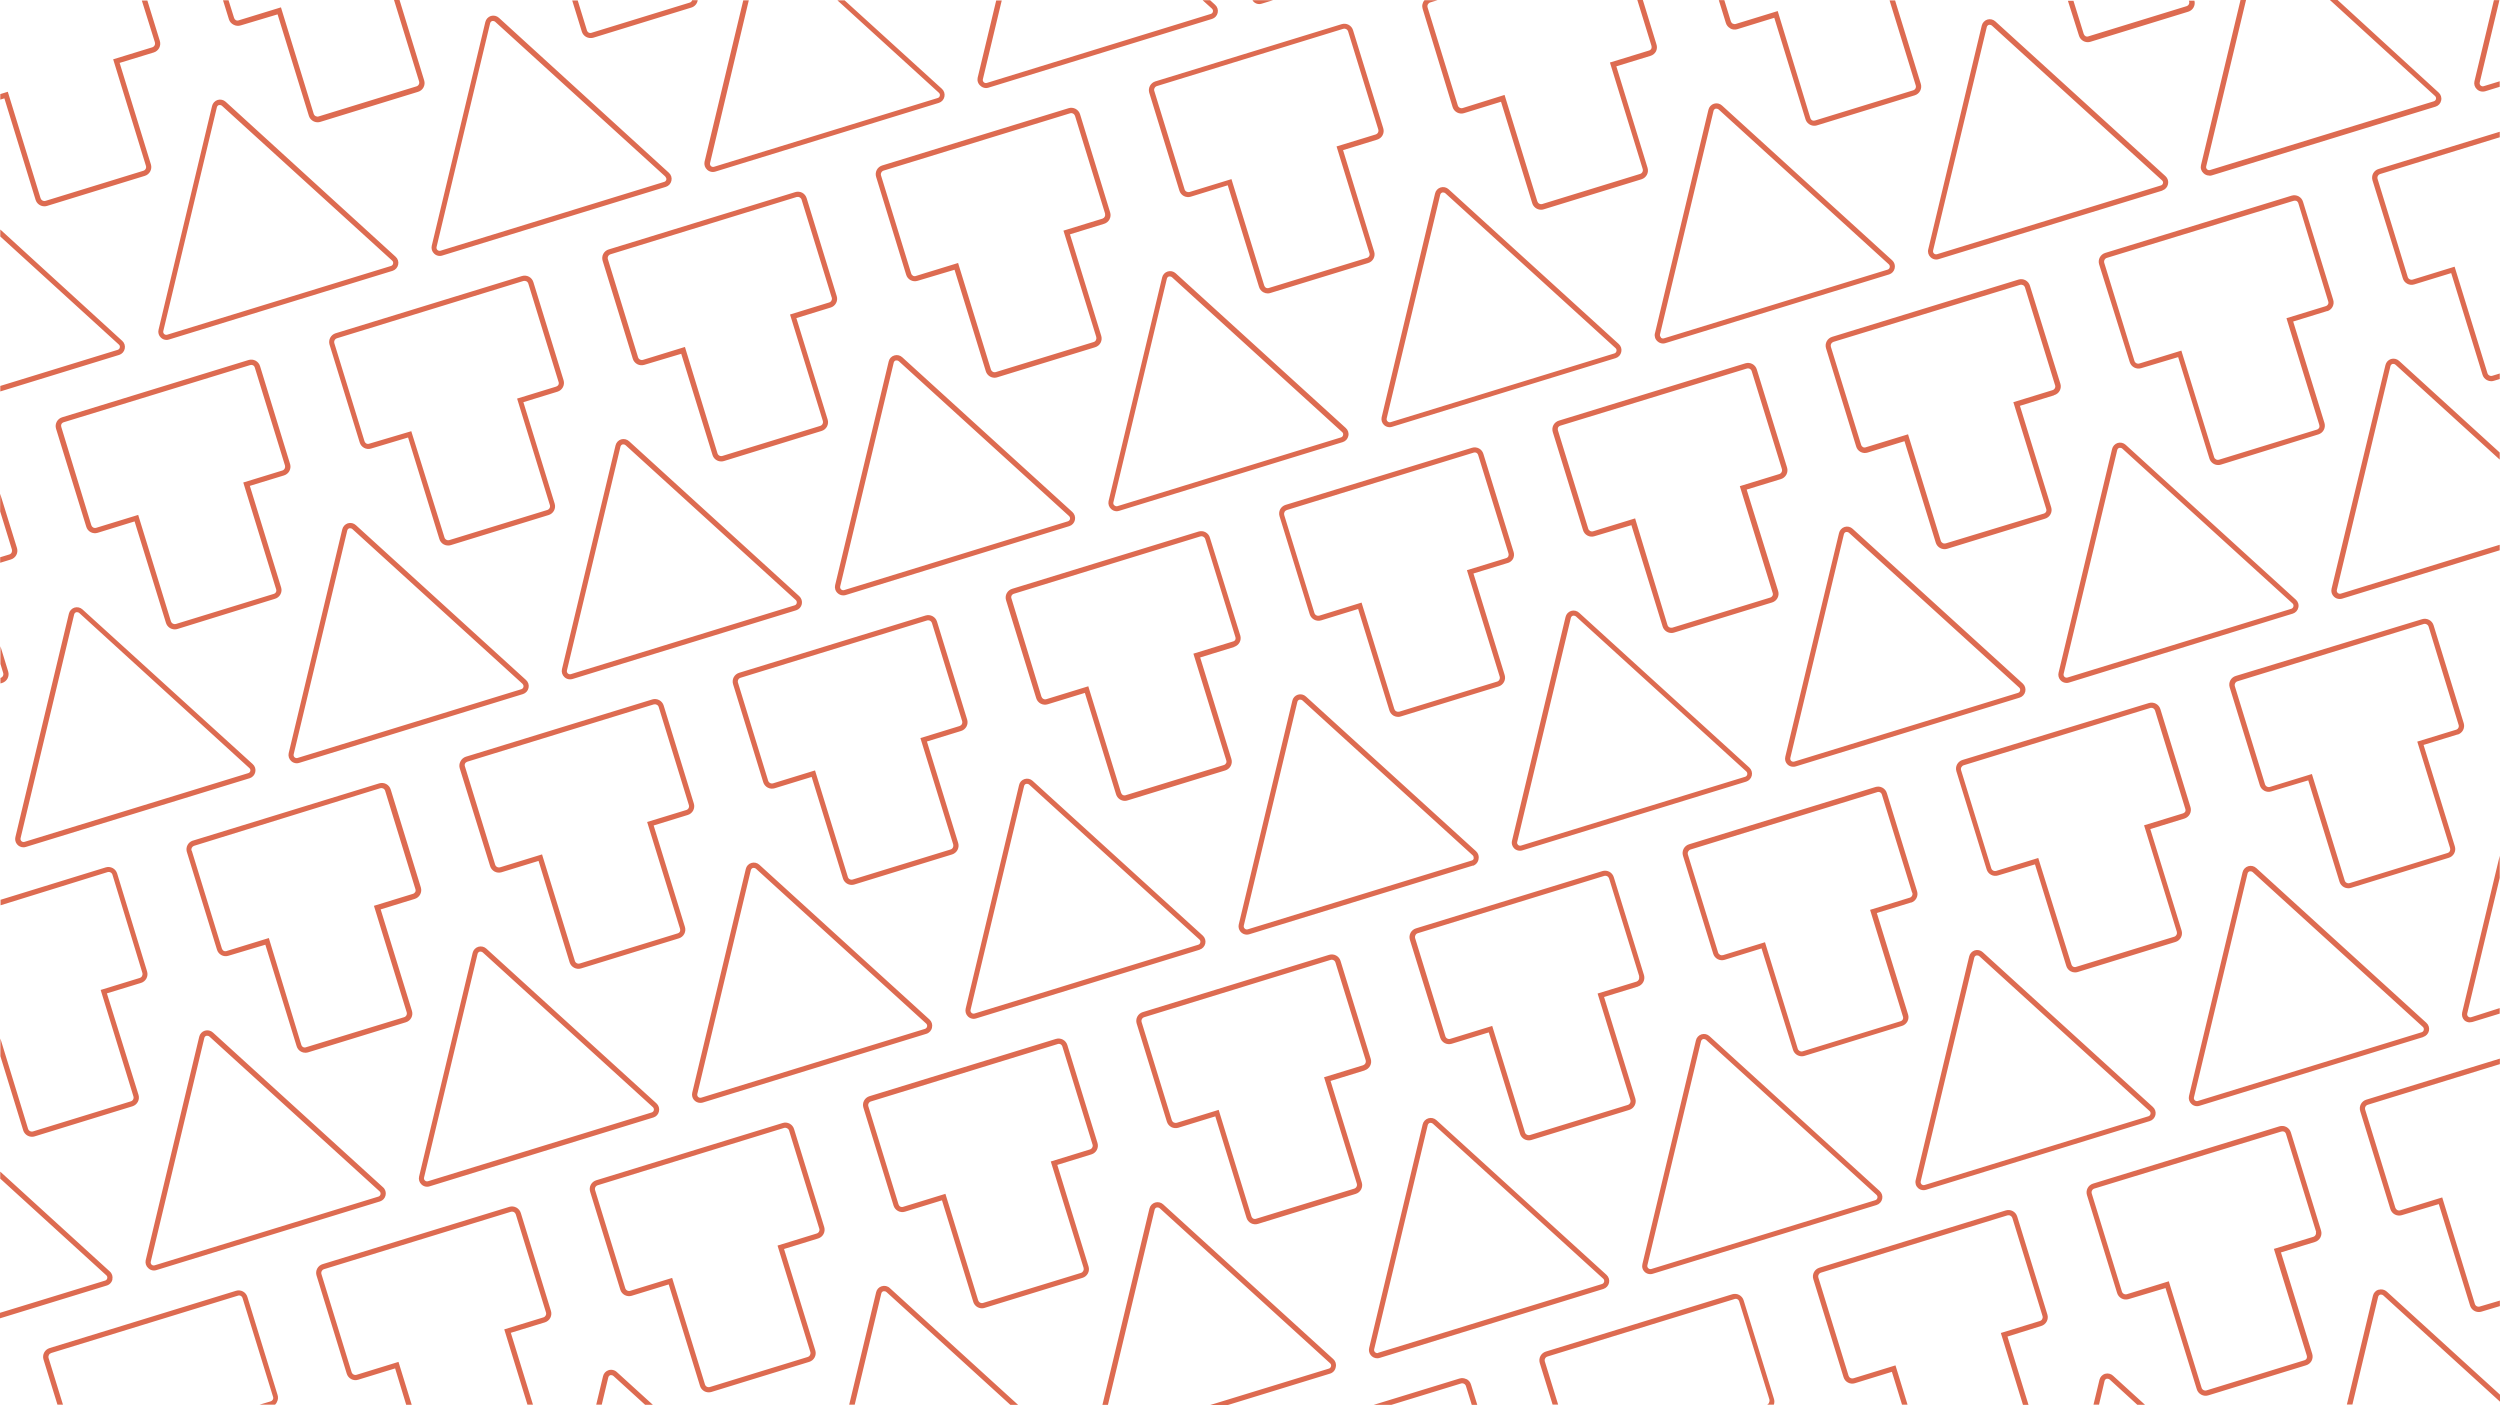 
<svg width="3594" height="2020" viewBox="0 0 3594 2020" fill="none" xmlns="http://www.w3.org/2000/svg">
<path d="M24.424 787.909C25.433 791.243 25.09 794.839 23.469 797.923C22.635 799.468 21.503 800.833 20.137 801.938C18.771 803.043 17.2 803.866 15.513 804.36L0.239 809.049V801.102L13.286 797.128C14.012 796.913 14.688 796.557 15.275 796.079C15.862 795.602 16.349 795.013 16.707 794.346C17.355 792.983 17.496 791.433 17.105 789.975L0.239 735.217V709.786L24.424 787.909ZM669.698 1087.85L937.642 1005.51C940.986 1004.49 944.597 1004.84 947.684 1006.48C950.771 1008.12 953.082 1010.91 954.109 1014.25L997.468 1155.16C998.489 1158.49 998.15 1162.09 996.526 1165.17C994.901 1168.25 992.122 1170.57 988.795 1171.61L939.71 1186.71L984.658 1332.55C985.173 1334.2 985.355 1335.94 985.194 1337.66C985.032 1339.39 984.53 1341.07 983.716 1342.59C982.903 1344.12 981.794 1345.48 980.453 1346.58C979.113 1347.68 977.568 1348.5 975.907 1349L835.334 1392.23C831.989 1393.23 828.387 1392.87 825.306 1391.23C822.224 1389.6 819.911 1386.82 818.865 1383.49L774.234 1237.65L721.091 1253.95C717.757 1254.97 714.155 1254.63 711.07 1253.01C707.985 1251.38 705.668 1248.61 704.623 1245.28L660.947 1104.69C660.43 1103.05 660.248 1101.31 660.412 1099.59C660.576 1097.87 661.083 1096.2 661.902 1094.68C662.669 1093.07 663.756 1091.64 665.096 1090.46C666.437 1089.29 668.002 1088.4 669.698 1087.85V1087.85ZM668.505 1097.78C668.209 1098.47 668.057 1099.21 668.057 1099.96C668.057 1100.72 668.209 1101.46 668.505 1102.15L711.863 1243.06C712.321 1244.5 713.33 1245.7 714.672 1246.4C716.013 1247.1 717.578 1247.24 719.023 1246.79L779.246 1228.28L826.423 1381.34C826.635 1382.06 826.991 1382.73 827.47 1383.3C827.949 1383.87 828.54 1384.34 829.208 1384.68C829.858 1385.04 830.575 1385.26 831.314 1385.33C832.053 1385.4 832.798 1385.31 833.503 1385.08L974.078 1341.85C974.801 1341.65 975.476 1341.31 976.064 1340.84C976.652 1340.38 977.14 1339.8 977.499 1339.14C978.053 1337.74 978.053 1336.18 977.499 1334.77L930.322 1181.7L986.568 1164.46C987.285 1164.25 987.954 1163.9 988.533 1163.43C989.112 1162.96 989.591 1162.37 989.939 1161.71C990.288 1161.05 990.501 1160.33 990.564 1159.59C990.627 1158.84 990.54 1158.09 990.308 1157.39L946.949 1016.48C946.746 1015.76 946.394 1015.09 945.914 1014.51C945.434 1013.94 944.838 1013.47 944.165 1013.14C942.848 1012.43 941.309 1012.26 939.869 1012.66L671.847 1095C670.414 1095.46 669.216 1096.45 668.505 1097.78V1097.78ZM2355.08 1418.22L2306 1433.24L2350.94 1579.16C2351.97 1582.49 2351.63 1586.08 2350 1589.17C2348.38 1592.25 2345.6 1594.56 2342.27 1595.61L2201.62 1638.84C2200.38 1639.22 2199.09 1639.41 2197.8 1639.4C2194.98 1639.39 2192.23 1638.49 2189.95 1636.81C2187.68 1635.14 2186 1632.79 2185.15 1630.1L2140.28 1484.18L2086.9 1500.56C2083.56 1501.55 2079.95 1501.19 2076.87 1499.56C2073.79 1497.92 2071.48 1495.14 2070.43 1491.81L2026.84 1351.06C2025.82 1347.72 2026.17 1344.12 2027.81 1341.03C2029.45 1337.95 2032.25 1335.64 2035.59 1334.61L2303.53 1252.28C2305.19 1251.76 2306.93 1251.58 2308.65 1251.74C2310.38 1251.9 2312.06 1252.41 2313.59 1253.22C2315.12 1254.03 2316.47 1255.14 2317.57 1256.48C2318.67 1257.82 2319.5 1259.36 2320 1261.02L2363.44 1401.93C2364.38 1405.25 2364 1408.81 2362.37 1411.85C2360.73 1414.89 2357.98 1417.17 2354.68 1418.22H2355.08ZM2356.67 1403.91L2313.24 1263.01C2313.02 1262.3 2312.66 1261.64 2312.19 1261.06C2311.71 1260.49 2311.13 1260.02 2310.47 1259.67C2309.81 1259.32 2309.09 1259.11 2308.35 1259.04C2307.61 1258.97 2306.87 1259.05 2306.16 1259.27L2038.21 1341.61C2037.49 1341.81 2036.82 1342.16 2036.25 1342.64C2035.67 1343.12 2035.2 1343.72 2034.87 1344.39C2034.17 1345.7 2033.99 1347.24 2034.39 1348.68L2077.83 1489.59C2078.04 1490.31 2078.39 1490.97 2078.86 1491.56C2079.33 1492.14 2079.91 1492.62 2080.57 1492.98C2081.23 1493.33 2081.95 1493.55 2082.7 1493.62C2083.44 1493.7 2084.2 1493.62 2084.91 1493.4L2145.21 1474.89L2192.31 1627.87C2192.51 1628.59 2192.87 1629.26 2193.35 1629.84C2193.83 1630.41 2194.42 1630.88 2195.1 1631.21C2196.44 1631.92 2198.01 1632.09 2199.47 1631.69L2340.05 1588.45C2340.76 1588.24 2341.42 1587.88 2341.99 1587.41C2342.57 1586.93 2343.04 1586.35 2343.39 1585.69C2343.73 1585.04 2343.95 1584.32 2344.02 1583.58C2344.09 1582.84 2344.01 1582.09 2343.79 1581.38L2296.69 1428.31L2352.86 1411.07C2354.23 1410.53 2355.34 1409.49 2355.98 1408.17C2356.61 1406.84 2356.72 1405.32 2356.28 1403.91H2356.67ZM3328.21 1785.39L3279.12 1800.49L3324.07 1946.33C3325.07 1949.69 3324.73 1953.31 3323.11 1956.42C3322.28 1957.95 3321.14 1959.31 3319.77 1960.4C3318.41 1961.49 3316.84 1962.3 3315.16 1962.78L3174.58 2006.01C3171.24 2007.01 3167.64 2006.65 3164.56 2005.01C3161.48 2003.38 3159.16 2000.6 3158.12 1997.27L3113.17 1851.75L3060.02 1867.65C3056.68 1868.66 3053.07 1868.32 3049.98 1866.68C3046.89 1865.04 3044.58 1862.24 3043.56 1858.91L3000.2 1718C2999.18 1714.66 2999.53 1711.05 3001.17 1707.96C3002.81 1704.88 3005.61 1702.57 3008.95 1701.55L3276.89 1619.21C3280.24 1618.19 3283.85 1618.54 3286.93 1620.18C3290.02 1621.82 3292.33 1624.62 3293.36 1627.95L3336.72 1768.86C3337.25 1770.53 3337.44 1772.28 3337.28 1774.02C3337.13 1775.76 3336.63 1777.45 3335.82 1778.99C3335 1780.54 3333.89 1781.91 3332.54 1783.02C3331.19 1784.13 3329.64 1784.96 3327.97 1785.47L3328.21 1785.39ZM3329.72 1771.17L3286.36 1630.26C3286.14 1629.53 3285.79 1628.86 3285.31 1628.27C3284.83 1627.68 3284.24 1627.2 3283.58 1626.84C3282.16 1626.32 3280.61 1626.32 3279.2 1626.84L3010.86 1708.7C3009.42 1709.16 3008.21 1710.16 3007.51 1711.5C3006.81 1712.85 3006.67 1714.41 3007.12 1715.85L3050.48 1856.76C3050.93 1858.2 3051.94 1859.4 3053.29 1860.1C3054.63 1860.8 3056.19 1860.94 3057.64 1860.5L3117.86 1841.98L3165.04 1995.05C3165.26 1995.76 3165.61 1996.42 3166.09 1996.99C3166.56 1997.56 3167.14 1998.04 3167.8 1998.38C3168.46 1998.73 3169.18 1998.94 3169.92 1999.01C3170.66 1999.08 3171.41 1999 3172.12 1998.78L3312.69 1955.55C3313.42 1955.34 3314.11 1954.99 3314.69 1954.51C3315.28 1954.04 3315.77 1953.44 3316.11 1952.76C3316.67 1951.39 3316.67 1949.85 3316.11 1948.47L3268.94 1795.41L3325.18 1778.16C3325.91 1777.98 3326.6 1777.66 3327.2 1777.22C3327.81 1776.77 3328.32 1776.21 3328.7 1775.57C3329.09 1774.93 3329.34 1774.21 3329.45 1773.47C3329.55 1772.73 3329.51 1771.97 3329.32 1771.25L3329.72 1771.17ZM277.251 1208.49L545.194 1126.15C548.538 1125.13 552.149 1125.48 555.236 1127.12C558.323 1128.76 560.635 1131.56 561.662 1134.89L605.02 1275.8C606.041 1279.13 605.702 1282.73 604.078 1285.81C602.453 1288.89 599.675 1291.21 596.348 1292.25L547.262 1307.35L592.211 1453.19C592.726 1454.84 592.908 1456.58 592.746 1458.31C592.585 1460.03 592.082 1461.71 591.268 1463.24C590.455 1464.77 589.346 1466.12 588.005 1467.22C586.665 1468.32 585.121 1469.14 583.46 1469.64L442.885 1512.87C441.621 1513.25 440.307 1513.44 438.987 1513.43C436.851 1513.45 434.744 1512.93 432.861 1511.92C431.309 1511.09 429.939 1509.97 428.832 1508.6C427.725 1507.23 426.904 1505.66 426.418 1503.97L381.469 1358.14L328.325 1374.03C326.675 1374.55 324.939 1374.73 323.218 1374.56C321.497 1374.4 319.826 1373.9 318.301 1373.09C316.776 1372.27 315.429 1371.16 314.336 1369.83C313.244 1368.49 312.428 1366.95 311.937 1365.29L268.5 1224.38C267.651 1221.18 268.037 1217.78 269.585 1214.84C271.133 1211.91 273.727 1209.67 276.853 1208.57L277.251 1208.49ZM275.66 1222.79L319.018 1363.7C319.478 1365.13 320.476 1366.33 321.802 1367.04C322.494 1367.33 323.238 1367.49 323.99 1367.49C324.742 1367.49 325.487 1367.33 326.178 1367.04L386.481 1348.52L433.18 1502.07C433.392 1502.78 433.748 1503.45 434.227 1504.02C434.706 1504.6 435.297 1505.07 435.964 1505.4C436.642 1505.7 437.373 1505.85 438.112 1505.85C438.851 1505.85 439.582 1505.7 440.26 1505.4L580.914 1462.33C581.626 1462.11 582.287 1461.75 582.86 1461.28C583.434 1460.81 583.908 1460.23 584.256 1459.57C584.603 1458.91 584.817 1458.19 584.885 1457.45C584.953 1456.71 584.875 1455.96 584.654 1455.26L537.557 1302.19L593.723 1284.94C595.156 1284.48 596.353 1283.48 597.064 1282.16C597.357 1281.48 597.509 1280.75 597.509 1280.01C597.509 1279.28 597.357 1278.55 597.064 1277.87L553.707 1136.96C553.497 1136.24 553.147 1135.57 552.676 1134.99C552.206 1134.41 551.624 1133.93 550.965 1133.57C550.306 1133.22 549.583 1133 548.838 1132.92C548.094 1132.85 547.342 1132.93 546.626 1133.15L279.001 1215.96C277.623 1216.43 276.474 1217.41 275.781 1218.69C275.088 1219.97 274.904 1221.46 275.262 1222.87L275.66 1222.79ZM1267.48 1849.13C1265.51 1849.72 1263.73 1850.83 1262.33 1852.34C1260.93 1853.85 1259.96 1855.7 1259.52 1857.71L1220.78 2019.36H1228.74L1267 1859.46C1267.16 1858.71 1267.53 1858.01 1268.07 1857.45C1268.6 1856.89 1269.28 1856.48 1270.02 1856.28C1270.47 1856.19 1270.93 1856.19 1271.38 1856.28C1272.5 1856.28 1273.58 1856.7 1274.4 1857.47L1452.45 2019.6H1463.58L1279.25 1851.75C1277.71 1850.3 1275.8 1849.28 1273.73 1848.82C1271.66 1848.36 1269.5 1848.47 1267.48 1849.13V1849.13ZM756.175 977.535C757.758 978.938 758.934 980.741 759.578 982.755C760.222 984.769 760.31 986.919 759.834 988.979C759.396 991.016 758.43 992.902 757.035 994.45C755.639 995.998 753.861 997.153 751.879 997.801L430.077 1096.75C428.922 1097.12 427.713 1097.31 426.498 1097.3C423.528 1097.27 420.683 1096.1 418.542 1094.04C416.994 1092.62 415.853 1090.81 415.238 1088.8C414.623 1086.78 414.555 1084.65 415.041 1082.6L492.051 760.967C492.529 758.966 493.51 757.12 494.902 755.604C496.295 754.088 498.052 752.952 500.007 752.304C502.021 751.683 504.165 751.605 506.219 752.08C508.273 752.554 510.165 753.564 511.701 755.006L756.175 977.535ZM751.163 983.098L506.53 760.57C505.717 759.853 504.67 759.458 503.586 759.457H502.235C501.489 759.688 500.817 760.111 500.286 760.683C499.756 761.254 499.385 761.955 499.211 762.716L422.201 1084.35C422 1085.11 422.011 1085.92 422.231 1086.68C422.452 1087.44 422.874 1088.12 423.454 1088.66C424.034 1089.2 424.749 1089.57 425.523 1089.73C426.297 1089.9 427.101 1089.85 427.849 1089.59L749.413 990.807C750.17 990.584 750.854 990.164 751.395 989.591C751.936 989.017 752.316 988.31 752.494 987.542C752.672 986.774 752.642 985.973 752.408 985.22C752.174 984.467 751.745 983.789 751.163 983.257V983.098ZM3345.79 447.123L3296.7 462.223L3341.65 608.058C3342.67 611.399 3342.32 615.007 3340.68 618.091C3339.04 621.175 3336.24 623.483 3332.9 624.51L3192.72 667.982C3191.46 668.361 3190.14 668.549 3188.82 668.538C3186.01 668.528 3183.27 667.621 3181.01 665.948C3178.75 664.275 3177.09 661.925 3176.25 659.24L3131.31 513.404L3078.16 529.299C3074.82 530.316 3071.21 529.967 3068.12 528.328C3065.03 526.689 3062.72 523.895 3061.69 520.557L3017.7 380.046C3016.68 376.706 3017.03 373.098 3018.67 370.014C3020.31 366.93 3023.11 364.622 3026.45 363.595L3294.39 281.26C3297.73 280.251 3301.33 280.594 3304.42 282.213C3305.97 283.047 3307.33 284.178 3308.44 285.542C3309.54 286.906 3310.37 288.476 3310.86 290.161L3354.22 431.069C3354.74 432.717 3354.92 434.452 3354.76 436.172C3354.59 437.892 3354.09 439.562 3353.27 441.083C3351.69 444.069 3349 446.322 3345.79 447.361V447.123ZM3346.9 437.188C3347.19 436.511 3347.35 435.781 3347.35 435.043C3347.35 434.305 3347.19 433.574 3346.9 432.897L3304.1 292.227C3303.89 291.502 3303.53 290.827 3303.05 290.24C3302.57 289.653 3301.98 289.167 3301.32 288.81C3299.93 288.299 3298.41 288.299 3297.02 288.81L3028.84 370.748C3027.4 371.205 3026.19 372.214 3025.49 373.554C3024.79 374.894 3024.65 376.457 3025.1 377.901L3068.46 518.809C3068.91 520.25 3069.92 521.452 3071.27 522.152C3072.61 522.852 3074.17 522.993 3075.62 522.544L3135.92 504.026L3183.02 657.094C3183.23 657.805 3183.59 658.465 3184.06 659.038C3184.54 659.611 3185.12 660.084 3185.78 660.432C3186.44 660.779 3187.16 660.992 3187.9 661.061C3188.64 661.129 3189.39 661.05 3190.1 660.829L3330.75 617.595C3332.18 617.17 3333.38 616.199 3334.09 614.893C3334.65 613.489 3334.65 611.927 3334.09 610.522L3287 457.454L3343.16 440.209C3343.97 439.992 3344.73 439.603 3345.37 439.068C3346.02 438.533 3346.54 437.865 3346.9 437.109V437.188ZM3533.22 1055.82L3484.13 1070.92L3529.08 1216.75C3529.6 1218.41 3529.78 1220.15 3529.62 1221.87C3529.46 1223.6 3528.95 1225.27 3528.14 1226.8C3527.33 1228.33 3526.22 1229.68 3524.88 1230.78C3523.54 1231.88 3521.99 1232.7 3520.33 1233.2L3379.76 1276.44C3376.41 1277.43 3372.81 1277.07 3369.73 1275.44C3366.65 1273.8 3364.33 1271.02 3363.29 1267.7L3318.34 1121.86L3265.2 1137.76C3261.86 1138.78 3258.26 1138.44 3255.18 1136.81C3252.09 1135.19 3249.77 1132.42 3248.73 1129.09L3205.37 988.105C3204.86 986.456 3204.68 984.722 3204.84 983.003C3205 981.284 3205.51 979.614 3206.32 978.091C3207.13 976.567 3208.24 975.221 3209.58 974.13C3210.92 973.038 3212.47 972.224 3214.12 971.733L3482.07 890.113C3485.41 889.118 3489.01 889.477 3492.09 891.113C3495.17 892.748 3497.49 895.529 3498.53 898.855L3541.89 1039.76C3542.86 1043.07 3542.5 1046.63 3540.88 1049.68C3539.26 1052.72 3536.51 1055.01 3533.22 1056.06V1055.82ZM3534.33 1045.88C3534.63 1045.21 3534.78 1044.47 3534.78 1043.74C3534.78 1043 3534.63 1042.27 3534.33 1041.59L3491.37 900.921C3490.92 899.478 3489.91 898.27 3488.57 897.558C3487.23 896.845 3485.67 896.683 3484.21 897.107L3216.59 979.442C3215.15 979.899 3213.94 980.908 3213.24 982.248C3212.54 983.588 3212.4 985.151 3212.85 986.595L3256.21 1127.5C3256.66 1128.94 3257.67 1130.15 3259.02 1130.85C3260.36 1131.55 3261.92 1131.69 3263.37 1131.24L3323.59 1112.72L3370.77 1265.79C3370.98 1266.5 3371.34 1267.17 3371.81 1267.74C3372.29 1268.32 3372.88 1268.79 3373.55 1269.13C3374.2 1269.48 3374.92 1269.7 3375.66 1269.77C3376.4 1269.84 3377.14 1269.76 3377.85 1269.52L3518.42 1226.29C3519.15 1226.09 3519.82 1225.75 3520.41 1225.29C3521 1224.82 3521.48 1224.24 3521.84 1223.59C3522.53 1222.23 3522.67 1220.67 3522.24 1219.22L3475.06 1066.15L3531.31 1048.9C3532.64 1048.4 3533.72 1047.4 3534.33 1046.12V1045.88ZM2747.21 1297.5L2698.13 1312.52L2743.07 1458.43C2743.59 1460.08 2743.77 1461.82 2743.61 1463.54C2743.45 1465.26 2742.94 1466.93 2742.12 1468.45C2741.29 1470 2740.16 1471.37 2738.8 1472.47C2737.43 1473.58 2735.85 1474.4 2734.16 1474.89L2594.07 1517.96C2592.8 1518.35 2591.49 1518.53 2590.17 1518.52C2587.36 1518.49 2584.63 1517.58 2582.37 1515.91C2580.11 1514.24 2578.44 1511.9 2577.6 1509.22L2532.41 1363.46L2479.35 1379.83C2477.69 1380.35 2475.95 1380.53 2474.22 1380.37C2472.5 1380.21 2470.82 1379.71 2469.29 1378.89C2467.76 1378.08 2466.4 1376.97 2465.3 1375.63C2464.2 1374.29 2463.38 1372.75 2462.88 1371.09L2419.44 1230.18C2418.43 1226.84 2418.77 1223.24 2420.42 1220.15C2422.06 1217.07 2424.85 1214.76 2428.19 1213.73L2696.14 1131.4C2697.79 1130.88 2699.52 1130.7 2701.25 1130.86C2702.97 1131.03 2704.64 1131.53 2706.16 1132.35C2707.71 1133.18 2709.08 1134.31 2710.19 1135.67C2711.3 1137.04 2712.12 1138.61 2712.61 1140.3L2755.96 1281.21C2756.49 1282.85 2756.68 1284.59 2756.53 1286.32C2756.38 1288.04 2755.89 1289.72 2755.08 1291.25C2754.27 1292.78 2753.17 1294.14 2751.83 1295.24C2750.49 1296.34 2748.95 1297.16 2747.29 1297.66L2747.21 1297.5ZM2748.8 1283.19L2705.37 1142.29C2705.15 1141.57 2704.8 1140.9 2704.32 1140.33C2703.84 1139.75 2703.25 1139.28 2702.58 1138.95C2701.9 1138.65 2701.17 1138.5 2700.43 1138.5C2699.69 1138.5 2698.96 1138.65 2698.28 1138.95L2430.34 1221.28C2428.9 1221.74 2427.69 1222.75 2426.97 1224.08C2426.26 1225.42 2426.1 1226.98 2426.52 1228.44L2469.96 1369.34C2470.42 1370.77 2471.42 1371.95 2472.74 1372.65C2474.06 1373.35 2475.61 1373.5 2477.04 1373.08L2537.34 1354.56L2584.44 1507.55C2584.88 1508.99 2585.87 1510.19 2587.2 1510.91C2588.52 1511.62 2590.08 1511.79 2591.52 1511.36L2732.18 1468.13C2732.89 1467.92 2733.56 1467.56 2734.13 1467.08C2734.71 1466.61 2735.18 1466.02 2735.52 1465.35C2735.81 1464.67 2735.96 1463.94 2735.96 1463.2C2735.96 1462.46 2735.81 1461.73 2735.52 1461.06L2688.42 1307.99L2744.59 1290.74C2745.41 1290.6 2746.2 1290.29 2746.89 1289.81C2747.58 1289.34 2748.16 1288.73 2748.59 1288.01C2749.02 1287.29 2749.29 1286.49 2749.38 1285.66C2749.47 1284.83 2749.38 1283.99 2749.12 1283.19H2748.8ZM363.33 1098.49C364.913 1099.9 366.089 1101.7 366.733 1103.71C367.377 1105.73 367.466 1107.88 366.99 1109.94C366.551 1111.98 365.585 1113.86 364.189 1115.41C362.794 1116.96 361.017 1118.11 359.035 1118.76L37.232 1217.55C36.077 1217.93 34.867 1218.11 33.652 1218.1C31.854 1218.09 30.081 1217.68 28.467 1216.89C26.852 1216.1 25.437 1214.95 24.328 1213.54C23.219 1212.12 22.444 1210.48 22.061 1208.72C21.678 1206.97 21.697 1205.15 22.117 1203.4L99.047 882.165C99.525 880.164 100.506 878.318 101.898 876.802C103.291 875.286 105.048 874.15 107.002 873.503C108.999 872.886 111.122 872.803 113.16 873.263C115.199 873.724 117.08 874.711 118.617 876.125L363.33 1098.49ZM358.318 1104.06L113.924 881.212C113.111 880.495 112.064 880.1 110.98 880.099H109.627C108.882 880.33 108.211 880.753 107.68 881.325C107.15 881.896 106.778 882.598 106.604 883.358L29.595 1204.91C29.402 1205.69 29.418 1206.5 29.642 1207.27C29.865 1208.04 30.288 1208.73 30.868 1209.28C31.448 1209.81 32.158 1210.18 32.927 1210.35C33.695 1210.52 34.494 1210.48 35.243 1210.24L356.886 1111.45C357.646 1111.22 358.328 1110.79 358.861 1110.2C359.393 1109.61 359.756 1108.89 359.91 1108.11C360.03 1107.36 359.947 1106.58 359.667 1105.87C359.387 1105.16 358.921 1104.53 358.318 1104.06V1104.06ZM1381.56 1050.89L1332.56 1065.99L1377.5 1211.9C1378.5 1215.25 1378.14 1218.84 1376.5 1221.92C1374.87 1225 1372.08 1227.31 1368.75 1228.36L1228.18 1271.59C1226.91 1271.96 1225.6 1272.15 1224.28 1272.15C1221.48 1272.13 1218.75 1271.22 1216.5 1269.55C1214.26 1267.87 1212.61 1265.53 1211.79 1262.85L1166.84 1116.93L1113.7 1133.22C1110.36 1134.25 1106.76 1133.91 1103.68 1132.28C1100.59 1130.66 1098.27 1127.89 1097.23 1124.56L1053.87 983.654C1053.36 982.005 1053.17 980.271 1053.33 978.55C1053.48 976.83 1053.98 975.157 1054.79 973.628C1055.59 972.099 1056.69 970.745 1058.02 969.642C1059.35 968.539 1060.89 967.711 1062.54 967.203L1330.57 884.868C1333.9 883.847 1337.5 884.186 1340.59 885.809C1343.67 887.431 1345.99 890.207 1347.03 893.53L1390.39 1034.44C1390.9 1036.1 1391.08 1037.84 1390.92 1039.57C1390.75 1041.3 1390.24 1042.98 1389.42 1044.51C1388.6 1046.04 1387.48 1047.39 1386.13 1048.49C1384.78 1049.58 1383.23 1050.4 1381.56 1050.89V1050.89ZM1383.15 1036.66L1339.79 895.756C1339.33 894.325 1338.34 893.128 1337.01 892.418C1336.35 892.058 1335.62 891.838 1334.86 891.77C1334.11 891.701 1333.35 891.787 1332.63 892.02L1064.69 974.356C1063.97 974.564 1063.31 974.914 1062.73 975.386C1062.15 975.857 1061.67 976.44 1061.32 977.1C1060.97 977.76 1060.76 978.484 1060.7 979.227C1060.63 979.971 1060.72 980.72 1060.95 981.429L1104.31 1122.34C1104.77 1123.77 1105.77 1124.96 1107.09 1125.67C1107.76 1126.03 1108.49 1126.25 1109.24 1126.32C1109.99 1126.39 1110.75 1126.31 1111.47 1126.07L1171.69 1107.55L1218.87 1260.62C1219.08 1261.34 1219.43 1262.01 1219.9 1262.59C1220.37 1263.16 1220.96 1263.64 1221.62 1263.99C1222.28 1264.34 1223 1264.55 1223.75 1264.61C1224.49 1264.68 1225.24 1264.59 1225.95 1264.36L1366.52 1221.2C1367.25 1221 1367.92 1220.65 1368.49 1220.17C1369.07 1219.69 1369.54 1219.09 1369.87 1218.42C1370.58 1217.08 1370.75 1215.51 1370.34 1214.05L1323.17 1061.06L1379.41 1043.74C1380.12 1043.52 1380.79 1043.16 1381.36 1042.69C1381.93 1042.22 1382.41 1041.63 1382.75 1040.98C1383.1 1040.32 1383.32 1039.6 1383.38 1038.86C1383.45 1038.12 1383.37 1037.37 1383.15 1036.66V1036.66ZM1961.84 1538.86L1912.83 1553.96L1957.7 1699.88C1958.72 1703.21 1958.39 1706.81 1956.76 1709.89C1955.14 1712.97 1952.36 1715.29 1949.03 1716.33L1808.46 1759.48C1805.12 1760.5 1801.52 1760.16 1798.44 1758.54C1795.35 1756.92 1793.03 1754.14 1791.99 1750.82L1747.12 1604.91L1693.9 1621.28C1690.55 1622.24 1686.97 1621.9 1683.87 1620.32C1682.33 1619.49 1680.96 1618.36 1679.85 1616.99C1678.75 1615.63 1677.92 1614.06 1677.43 1612.38L1634.07 1471.47C1633.05 1468.14 1633.39 1464.54 1635.01 1461.46C1636.64 1458.38 1639.42 1456.06 1642.74 1455.02L1910.68 1372.68C1912.34 1372.17 1914.07 1371.98 1915.79 1372.14C1917.52 1372.29 1919.19 1372.79 1920.72 1373.59C1922.25 1374.4 1923.61 1375.5 1924.71 1376.83C1925.82 1378.16 1926.65 1379.69 1927.15 1381.34L1970.59 1522.25C1971.11 1523.91 1971.29 1525.65 1971.13 1527.37C1970.96 1529.09 1970.46 1530.77 1969.65 1532.3C1968.83 1533.83 1967.72 1535.18 1966.38 1536.28C1965.04 1537.38 1963.5 1538.2 1961.84 1538.7V1538.86ZM1963.43 1524.64L1919.83 1383.73C1919.63 1383.01 1919.27 1382.34 1918.8 1381.77C1918.33 1381.19 1917.75 1380.71 1917.09 1380.36C1916.43 1380.01 1915.7 1379.8 1914.96 1379.74C1914.21 1379.67 1913.46 1379.76 1912.75 1379.99L1644.97 1462.33C1644.25 1462.54 1643.58 1462.89 1643 1463.36C1642.43 1463.83 1641.95 1464.41 1641.6 1465.07C1641.25 1465.73 1641.04 1466.46 1640.97 1467.2C1640.91 1467.94 1641 1468.69 1641.23 1469.4L1684.59 1610.31C1685.05 1611.74 1686.04 1612.93 1687.36 1613.64C1688.68 1614.35 1690.22 1614.52 1691.67 1614.12L1751.97 1595.53L1799.07 1748.59C1799.53 1750.03 1800.53 1751.22 1801.85 1751.93C1802.55 1752.23 1803.29 1752.38 1804.04 1752.38C1804.79 1752.38 1805.54 1752.23 1806.23 1751.93L1946.8 1708.78C1948.25 1708.32 1949.45 1707.31 1950.15 1705.97C1950.85 1704.63 1950.99 1703.07 1950.54 1701.63L1903.45 1548.64L1959.61 1531.39C1960.97 1530.94 1962.11 1529.99 1962.82 1528.75C1963.52 1527.5 1963.74 1526.03 1963.43 1524.64V1524.64ZM209.39 1812.02L286.4 1490.38C286.875 1488.35 287.874 1486.48 289.3 1484.95C290.726 1483.43 292.528 1482.3 294.525 1481.69C296.522 1481.08 298.645 1481 300.682 1481.47C302.718 1481.93 304.597 1482.92 306.13 1484.34L550.684 1706.87C552.267 1708.27 553.442 1710.08 554.086 1712.09C554.73 1714.11 554.819 1716.26 554.343 1718.32C553.904 1720.35 552.939 1722.24 551.543 1723.79C550.147 1725.33 548.369 1726.49 546.387 1727.14L224.824 1825.92C223.668 1826.3 222.46 1826.49 221.244 1826.48C218.271 1826.46 215.421 1825.29 213.288 1823.22C211.709 1821.86 210.517 1820.11 209.833 1818.14C209.149 1816.17 208.996 1814.06 209.39 1812.02ZM217.982 1818.06C218.562 1818.59 219.273 1818.95 220.042 1819.12C220.81 1819.29 221.609 1819.25 222.358 1819.01L543.922 1720.22C544.678 1720 545.362 1719.58 545.904 1719.01C546.445 1718.43 546.824 1717.73 547.002 1716.96C547.18 1716.19 547.15 1715.39 546.917 1714.64C546.683 1713.88 546.253 1713.21 545.672 1712.67L301.038 1490.14C300.225 1489.43 299.179 1489.03 298.095 1489.03H296.742C295.988 1489.25 295.308 1489.67 294.775 1490.24C294.243 1490.81 293.877 1491.52 293.719 1492.29L216.71 1813.92C216.548 1814.68 216.587 1815.47 216.824 1816.21C217.061 1816.95 217.488 1817.61 218.061 1818.14L217.982 1818.06ZM161.498 1839.28C161.974 1837.22 161.885 1835.07 161.241 1833.05C160.597 1831.04 159.422 1829.23 157.838 1827.83L0.318 1684.3V1694.39L152.826 1833.39C153.413 1833.91 153.85 1834.57 154.088 1835.31C154.326 1836.05 154.358 1836.85 154.179 1837.61C154.026 1838.38 153.663 1839.11 153.13 1839.69C152.598 1840.28 151.916 1840.71 151.156 1840.94L0 1887.28V1895.23L152.986 1848.26C155.11 1847.71 157.044 1846.59 158.574 1845.02C160.103 1843.45 161.17 1841.49 161.657 1839.35L161.498 1839.28ZM0.637 974.594V982.542L3.103 981.826C6.429 980.783 9.208 978.468 10.832 975.386C12.457 972.304 12.795 968.705 11.774 965.375L0.637 929.055V954.487L4.614 967.6C4.819 968.321 4.878 969.074 4.789 969.818C4.699 970.561 4.462 971.279 4.092 971.93C3.722 972.581 3.225 973.151 2.632 973.609C2.039 974.066 1.361 974.401 0.637 974.594V974.594ZM168.419 1255.7C167.391 1252.36 165.081 1249.56 161.994 1247.92C158.907 1246.29 155.296 1245.94 151.951 1246.95L0.796 1293.52V1301.47L154.576 1253.79C155.281 1253.56 156.027 1253.47 156.766 1253.54C157.505 1253.61 158.222 1253.83 158.873 1254.18C159.54 1254.52 160.131 1254.99 160.61 1255.57C161.089 1256.14 161.445 1256.81 161.657 1257.52L204.697 1398.75C205.101 1400.21 204.93 1401.78 204.219 1403.12C203.508 1404.44 202.311 1405.44 200.878 1405.9L144.712 1423.15L191.809 1576.22C192.03 1576.92 192.108 1577.67 192.04 1578.41C191.972 1579.15 191.758 1579.87 191.411 1580.53C191.063 1581.19 190.588 1581.77 190.015 1582.24C189.442 1582.71 188.78 1583.07 188.069 1583.29L47.415 1626.52C45.97 1626.94 44.417 1626.78 43.092 1626.07C41.767 1625.35 40.776 1624.15 40.335 1622.71L0.557 1492.93V1518.36L33.334 1624.93C34.175 1627.61 35.845 1629.96 38.104 1631.63C40.363 1633.3 43.093 1634.21 45.904 1634.23C47.224 1634.25 48.539 1634.06 49.802 1633.68L190.376 1590.44C193.718 1589.41 196.515 1587.11 198.155 1584.02C199.796 1580.94 200.145 1577.33 199.127 1573.99L153.701 1428.07L202.787 1413.05C206.114 1412.01 208.892 1409.7 210.517 1406.61C212.141 1403.53 212.48 1399.93 211.459 1396.6L168.419 1255.7ZM874.872 1969.77C872.902 1970.39 871.13 1971.52 869.733 1973.04C868.337 1974.56 867.366 1976.42 866.917 1978.43L857.132 2019.36H865.087L874.474 1980.18C874.656 1979.43 875.029 1978.73 875.559 1978.16C876.088 1977.59 876.756 1977.16 877.497 1976.92H878.93C880.027 1976.93 881.081 1977.36 881.873 1978.12L927.379 2019.52H938.517L886.885 1972.55C885.322 1971.05 883.379 1970 881.263 1969.51C879.148 1969.02 876.939 1969.11 874.872 1969.77V1969.77ZM2167.25 809.446L2118.25 824.467L2163.11 970.382C2164.14 973.712 2163.8 977.311 2162.17 980.393C2160.55 983.475 2157.77 985.79 2154.44 986.833L2013.79 1029.99C2012.53 1030.4 2011.21 1030.61 2009.89 1030.62C2007.76 1030.6 2005.66 1030.08 2003.77 1029.11C2002.22 1028.28 2000.85 1027.15 1999.75 1025.78C1998.64 1024.42 1997.82 1022.85 1997.32 1021.17L1952.45 875.49L1899.31 891.861C1895.96 892.857 1892.36 892.497 1889.28 890.862C1886.2 889.226 1883.89 886.445 1882.84 883.119L1839.48 742.211C1838.45 738.888 1838.76 735.292 1840.36 732.197C1841.19 730.652 1842.32 729.287 1843.69 728.182C1845.06 727.077 1846.63 726.254 1848.31 725.76L2116.1 643.742C2117.76 643.224 2119.51 643.041 2121.24 643.204C2122.98 643.368 2124.66 643.875 2126.2 644.696C2127.74 645.523 2129.1 646.653 2130.2 648.019C2131.29 649.385 2132.1 650.958 2132.57 652.644L2176 793.552C2177.01 796.885 2176.67 800.482 2175.05 803.565C2173.31 806.474 2170.52 808.606 2167.25 809.526V809.446ZM2168.45 799.512C2169 798.108 2169 796.546 2168.45 795.141L2125.01 654.233C2124.58 652.808 2123.61 651.608 2122.3 650.895C2121.61 650.6 2120.87 650.448 2120.12 650.448C2119.36 650.448 2118.62 650.6 2117.93 650.895L1849.98 733.231C1848.55 733.69 1847.35 734.688 1846.64 736.012C1845.94 737.328 1845.77 738.865 1846.17 740.304L1889.6 881.212C1890.04 882.65 1891.03 883.856 1892.36 884.57C1893.68 885.284 1895.24 885.448 1896.68 885.027L1957.38 866.271L2004.48 1019.26C2004.94 1020.69 2005.94 1021.89 2007.27 1022.6C2008.61 1023.31 2010.18 1023.48 2011.64 1023.07L2152.22 979.839C2152.93 979.622 2153.59 979.266 2154.16 978.792C2154.73 978.319 2155.21 977.736 2155.56 977.079C2155.9 976.422 2156.12 975.703 2156.19 974.962C2156.25 974.222 2156.18 973.476 2155.96 972.766L2108.86 819.699L2165.02 802.453C2165.76 802.229 2166.44 801.86 2167.03 801.369C2167.61 800.877 2168.1 800.273 2168.45 799.592V799.512ZM1331.92 1486.17L1010.36 1585.04C1009.19 1585.35 1007.98 1585.51 1006.78 1585.51C1004.97 1585.52 1003.19 1585.11 1001.56 1584.32C999.939 1583.54 998.515 1582.39 997.397 1580.98C996.279 1579.56 995.496 1577.91 995.109 1576.15C994.721 1574.39 994.739 1572.56 995.16 1570.81L1072.17 1249.18C1072.61 1247.17 1073.58 1245.31 1074.98 1243.8C1076.38 1242.29 1078.15 1241.19 1080.13 1240.59C1082.1 1239.97 1084.21 1239.87 1086.24 1240.32C1088.26 1240.76 1090.13 1241.74 1091.66 1243.14L1336.29 1465.67C1337.85 1467.09 1339 1468.9 1339.63 1470.91C1340.26 1472.92 1340.34 1475.06 1339.87 1477.11C1339.49 1479.2 1338.55 1481.14 1337.15 1482.74C1335.75 1484.33 1333.94 1485.52 1331.92 1486.17V1486.17ZM1332.79 1475.76C1332.95 1474.99 1332.91 1474.19 1332.68 1473.44C1332.44 1472.69 1332.02 1472.01 1331.44 1471.47L1086.81 1248.94C1086.02 1248.18 1084.96 1247.75 1083.86 1247.75H1082.43C1081.69 1247.99 1081.02 1248.41 1080.49 1248.98C1079.96 1249.55 1079.59 1250.25 1079.41 1251.01L1002.48 1572.64C1002.29 1573.41 1002.3 1574.21 1002.53 1574.97C1002.75 1575.72 1003.17 1576.41 1003.74 1576.95C1004.32 1577.49 1005.03 1577.87 1005.8 1578.05C1006.57 1578.23 1007.37 1578.2 1008.13 1577.96L1329.69 1479.1C1330.47 1478.84 1331.17 1478.39 1331.72 1477.77C1332.26 1477.16 1332.64 1476.41 1332.79 1475.6V1475.76ZM1184.9 1764.01C1185.92 1767.35 1185.57 1770.96 1183.93 1774.05C1182.29 1777.13 1179.49 1779.44 1176.15 1780.46L1127.14 1795.56L1172.09 1941.4C1173.11 1944.74 1172.76 1948.35 1171.12 1951.43C1169.48 1954.52 1166.68 1956.82 1163.34 1957.85L1022.77 2001.09C1021.5 2001.46 1020.19 2001.65 1018.87 2001.64C1016.05 2001.66 1013.3 2000.76 1011.03 1999.08C1008.77 1997.41 1007.11 1995.04 1006.3 1992.34L961.349 1846.51L908.206 1862.8C904.872 1863.82 901.27 1863.48 898.185 1861.86C895.099 1860.24 892.782 1857.46 891.738 1854.14L848.38 1713.23C847.863 1711.58 847.678 1709.85 847.835 1708.12C847.992 1706.4 848.487 1704.73 849.293 1703.2C850.098 1701.67 851.199 1700.32 852.53 1699.22C853.862 1698.11 855.399 1697.29 857.052 1696.78L1125.07 1614.44C1126.72 1613.92 1128.46 1613.72 1130.19 1613.87C1131.91 1614.02 1133.59 1614.52 1135.13 1615.32C1136.66 1616.13 1138.02 1617.23 1139.12 1618.57C1140.22 1619.91 1141.04 1621.45 1141.54 1623.11L1184.9 1764.01ZM1177.74 1766.24L1134.38 1625.33C1133.92 1623.9 1132.92 1622.7 1131.6 1621.99C1130.25 1621.28 1128.69 1621.11 1127.22 1621.52L859.279 1703.93C858.561 1704.14 857.893 1704.49 857.314 1704.96C856.735 1705.43 856.257 1706.01 855.908 1706.67C855.559 1707.33 855.347 1708.06 855.284 1708.8C855.22 1709.55 855.308 1710.29 855.54 1711L898.898 1851.91C899.356 1853.35 900.365 1854.55 901.707 1855.25C903.048 1855.95 904.612 1856.1 906.058 1855.65L966.282 1837.13L1013.46 1990.2C1013.67 1990.91 1014.02 1991.58 1014.49 1992.16C1014.96 1992.74 1015.54 1993.22 1016.2 1993.56C1016.87 1993.91 1017.59 1994.13 1018.33 1994.19C1019.08 1994.25 1019.83 1994.16 1020.54 1993.93L1161.11 1950.78C1162.56 1950.32 1163.77 1949.31 1164.48 1947.98C1165.19 1946.64 1165.36 1945.08 1164.93 1943.63L1117.76 1790.64L1174 1773.31C1174.73 1773.1 1175.41 1772.73 1175.99 1772.25C1176.58 1771.76 1177.06 1771.17 1177.41 1770.49C1177.76 1769.82 1177.97 1769.08 1178.03 1768.32C1178.08 1767.56 1177.99 1766.8 1177.74 1766.08V1766.24ZM398.096 2015.47C398.915 2013.95 399.422 2012.28 399.586 2010.56C399.75 2008.84 399.568 2007.1 399.05 2005.46L355.693 1864.55C355.198 1862.86 354.374 1861.29 353.268 1859.93C352.162 1858.57 350.795 1857.43 349.248 1856.6C347.726 1855.78 346.055 1855.28 344.334 1855.11C342.612 1854.95 340.874 1855.13 339.224 1855.65L71.282 1937.98C67.941 1939.01 65.143 1941.32 63.503 1944.4C61.862 1947.49 61.513 1951.09 62.531 1954.43L82.579 2019.36H90.534L69.85 1952.29C69.422 1950.84 69.573 1949.29 70.27 1947.96C70.968 1946.62 72.158 1945.61 73.589 1945.14L341.611 1862.8C342.29 1862.51 343.021 1862.36 343.76 1862.36C344.498 1862.36 345.23 1862.51 345.908 1862.8C347.234 1863.51 348.232 1864.71 348.692 1866.14L392.368 2007.52C392.661 2008.2 392.813 2008.93 392.813 2009.67C392.813 2010.41 392.661 2011.14 392.368 2011.81C391.657 2013.14 390.459 2014.14 389.026 2014.6L373.115 2019.36H395.391C396.622 2018.23 397.597 2016.85 398.255 2015.31L398.096 2015.47ZM1149.02 857.052C1150.57 858.479 1151.72 860.285 1152.36 862.291C1153.01 864.297 1153.11 866.435 1152.68 868.496C1152.25 870.536 1151.29 872.426 1149.89 873.975C1148.49 875.524 1146.71 876.677 1144.72 877.318L822.922 976.184C821.755 976.498 820.552 976.658 819.343 976.661C816.37 976.639 813.52 975.472 811.387 973.402C809.839 971.977 808.699 970.166 808.083 968.154C807.468 966.143 807.4 964.004 807.886 961.958L884.896 640.325C885.36 638.317 886.336 636.464 887.73 634.946C889.125 633.428 890.89 632.296 892.852 631.662C894.838 631.068 896.944 630.997 898.965 631.457C900.987 631.916 902.854 632.891 904.387 634.285L1149.02 857.052ZM1144.01 862.615L899.375 640.087C898.587 639.321 897.531 638.893 896.432 638.894H895.079C894.319 639.113 893.631 639.531 893.086 640.103C892.541 640.676 892.158 641.383 891.977 642.153L815.046 963.786C814.855 964.552 814.872 965.355 815.094 966.113C815.316 966.871 815.737 967.556 816.312 968.098C816.887 968.64 817.596 969.02 818.366 969.198C819.136 969.376 819.94 969.345 820.695 969.11L1142.26 870.244C1143.03 870.041 1143.72 869.629 1144.27 869.054C1144.82 868.478 1145.2 867.763 1145.36 866.986C1145.54 866.203 1145.5 865.388 1145.27 864.621C1145.03 863.854 1144.6 863.163 1144.01 862.615V862.615ZM3140.38 1176.78L3091.29 1191.88L3136.24 1337.71C3136.75 1339.37 3136.94 1341.11 3136.77 1342.83C3136.61 1344.56 3136.11 1346.23 3135.3 1347.76C3134.48 1349.29 3133.37 1350.64 3132.03 1351.74C3130.69 1352.84 3129.15 1353.66 3127.49 1354.16L2986.91 1397.4C2985.65 1397.78 2984.33 1397.96 2983.01 1397.95C2980.88 1397.97 2978.77 1397.45 2976.89 1396.44C2975.34 1395.62 2973.97 1394.49 2972.86 1393.12C2971.75 1391.76 2970.93 1390.19 2970.44 1388.5L2925.5 1242.66L2872.35 1258.56C2870.7 1259.07 2868.97 1259.25 2867.24 1259.09C2865.52 1258.92 2863.85 1258.42 2862.33 1257.61C2860.8 1256.8 2859.46 1255.69 2858.36 1254.35C2857.27 1253.01 2856.46 1251.47 2855.96 1249.81L2812.53 1108.91C2812.01 1107.26 2811.83 1105.52 2811.99 1103.8C2812.16 1102.08 2812.66 1100.41 2813.48 1098.89C2814.31 1097.34 2815.44 1095.97 2816.81 1094.87C2818.17 1093.76 2819.75 1092.94 2821.44 1092.45L3089.3 1010.68C3092.64 1009.66 3096.26 1010.01 3099.34 1011.65C3102.43 1013.29 3104.74 1016.08 3105.77 1019.42L3149.05 1160.33C3150.07 1163.66 3149.73 1167.25 3148.1 1170.34C3146.48 1173.42 3143.7 1175.73 3140.38 1176.78V1176.78ZM3141.49 1166.84C3141.78 1166.17 3141.93 1165.43 3141.93 1164.7C3141.93 1163.96 3141.78 1163.23 3141.49 1162.55L3098.13 1021.64C3097.92 1020.93 3097.57 1020.26 3097.1 1019.67C3096.63 1019.09 3096.05 1018.61 3095.39 1018.26C3094.73 1017.9 3094.01 1017.68 3093.26 1017.61C3092.52 1017.53 3091.77 1017.61 3091.05 1017.83L2823.03 1100.16C2821.6 1100.62 2820.4 1101.62 2819.69 1102.95C2819.33 1103.61 2819.11 1104.34 2819.04 1105.09C2818.97 1105.84 2819.06 1106.6 2819.29 1107.32L2862.65 1248.22C2863.1 1249.67 2864.11 1250.87 2865.46 1251.57C2866.8 1252.27 2868.36 1252.41 2869.81 1251.96L2930.19 1233.44L2977.92 1386.51C2978.13 1387.23 2978.49 1387.89 2978.97 1388.47C2979.45 1389.04 2980.04 1389.51 2980.71 1389.85C2981.38 1390.14 2982.12 1390.29 2982.85 1390.29C2983.59 1390.29 2984.32 1390.14 2985 1389.85L3125.66 1346.61C3127.08 1346.16 3128.27 1345.16 3128.97 1343.84C3129.67 1342.52 3129.82 1340.97 3129.4 1339.54L3082.3 1186.47L3138.47 1169.23C3139.72 1168.8 3140.78 1167.96 3141.49 1166.84V1166.84ZM783.384 1901.03C786.71 1899.98 789.488 1897.67 791.113 1894.59C792.737 1891.5 793.076 1887.91 792.055 1884.58L748.697 1743.67C747.652 1740.34 745.338 1737.56 742.257 1735.93C739.175 1734.29 735.573 1733.93 732.229 1734.93L463.968 1817.26C462.278 1817.75 460.702 1818.57 459.336 1819.67C457.969 1820.78 456.839 1822.15 456.012 1823.7C455.193 1825.22 454.687 1826.89 454.523 1828.61C454.359 1830.33 454.54 1832.06 455.058 1833.71L498.415 1974.62C498.901 1976.31 499.723 1977.88 500.83 1979.25C501.937 1980.61 503.307 1981.74 504.86 1982.57C506.382 1983.39 508.054 1983.89 509.775 1984.06C511.497 1984.22 513.234 1984.04 514.884 1983.52L568.026 1967.23L583.937 2019.52H591.893L572.879 1957.85L512.656 1976.37C511.21 1976.82 509.646 1976.68 508.304 1975.98C506.963 1975.28 505.953 1974.07 505.496 1972.63L462.138 1831.73C461.904 1831.01 461.819 1830.25 461.888 1829.5C461.956 1828.75 462.176 1828.02 462.535 1827.35C463.247 1826.03 464.445 1825.03 465.877 1824.57L734.457 1742.08C735.902 1741.66 737.455 1741.82 738.78 1742.53C740.105 1743.25 741.096 1744.46 741.537 1745.89L784.895 1886.8C785.116 1887.51 785.195 1888.26 785.127 1889C785.058 1889.74 784.844 1890.46 784.496 1891.11C784.149 1891.77 783.675 1892.35 783.102 1892.83C782.529 1893.3 781.867 1893.66 781.156 1893.87L724.91 1911.12L758.244 2019.36H766.199L734.377 1916.05L783.384 1901.03ZM613.93 1706.08C610.957 1706.05 608.107 1704.89 605.974 1702.82C604.426 1701.39 603.286 1699.58 602.67 1697.57C602.055 1695.56 601.988 1693.42 602.474 1691.37L679.484 1369.74C679.965 1367.72 680.966 1365.87 682.386 1364.35C683.806 1362.84 685.597 1361.72 687.582 1361.11C689.566 1360.5 691.676 1360.42 693.702 1360.88C695.728 1361.33 697.601 1362.3 699.134 1363.7L943.768 1586.23C945.323 1587.65 946.474 1589.46 947.103 1591.47C947.731 1593.48 947.816 1595.62 947.347 1597.67C946.939 1599.72 945.985 1601.62 944.584 1603.18C943.184 1604.73 941.39 1605.88 939.392 1606.49L617.51 1705.52C616.355 1705.9 615.145 1706.09 613.93 1706.08V1706.08ZM615.283 1698.13L936.845 1599.26C937.61 1599.05 938.302 1598.64 938.849 1598.06C939.395 1597.49 939.775 1596.78 939.948 1596C940.109 1595.23 940.068 1594.43 939.832 1593.68C939.595 1592.93 939.17 1592.25 938.596 1591.71L693.963 1369.18C693.15 1368.47 692.104 1368.07 691.02 1368.07H689.667C688.907 1368.29 688.218 1368.71 687.673 1369.28C687.128 1369.85 686.745 1370.56 686.564 1371.33L609.635 1692.8C609.443 1693.57 609.46 1694.37 609.682 1695.13C609.904 1695.89 610.324 1696.57 610.899 1697.12C611.474 1697.66 612.184 1698.04 612.954 1698.22C613.724 1698.39 614.528 1698.36 615.283 1698.13V1698.13ZM2560.1 688.804L2511.01 703.825L2556.28 849.74C2556.8 851.388 2556.98 853.123 2556.81 854.843C2556.65 856.563 2556.14 858.232 2555.32 859.754C2554.49 861.302 2553.36 862.668 2552 863.774C2550.63 864.879 2549.06 865.701 2547.37 866.191L2406.63 909.425C2405.4 909.805 2404.11 909.992 2402.82 909.982C2399.99 909.976 2397.24 909.071 2394.97 907.399C2392.69 905.727 2391.01 903.375 2390.17 900.683L2345.3 755.006L2292.15 770.901C2290.5 771.423 2288.77 771.607 2287.05 771.443C2285.32 771.279 2283.65 770.771 2282.13 769.948C2280.58 769.125 2279.2 767.998 2278.1 766.632C2276.99 765.266 2276.17 763.691 2275.69 762L2232.25 621.092C2231.24 617.758 2231.58 614.162 2233.2 611.078C2234.04 609.533 2235.17 608.168 2236.54 607.063C2237.9 605.958 2239.47 605.135 2241.16 604.641L2509.1 522.306C2510.76 521.791 2512.5 521.609 2514.23 521.771C2515.95 521.933 2517.63 522.435 2519.16 523.247C2520.69 524.06 2522.05 525.168 2523.15 526.507C2524.25 527.846 2525.07 529.389 2525.57 531.048L2569.01 671.956C2569.56 673.646 2569.76 675.429 2569.61 677.2C2569.46 678.97 2568.95 680.692 2568.12 682.264C2567.29 683.835 2566.15 685.224 2564.77 686.347C2563.39 687.471 2561.8 688.306 2560.1 688.804V688.804ZM2561.69 674.499L2518.25 533.591C2518.03 532.88 2517.68 532.219 2517.2 531.647C2516.73 531.074 2516.15 530.601 2515.49 530.253C2514.83 529.906 2514.11 529.692 2513.37 529.624C2512.63 529.556 2511.88 529.635 2511.17 529.856L2243.23 611.953C2242.5 612.167 2241.82 612.524 2241.24 613.001C2240.65 613.479 2240.16 614.068 2239.81 614.734C2239.29 616.119 2239.29 617.641 2239.81 619.026L2283.24 759.934C2283.45 760.652 2283.8 761.321 2284.27 761.902C2284.75 762.484 2285.33 762.966 2285.98 763.321C2286.64 763.676 2287.37 763.896 2288.11 763.97C2288.86 764.043 2289.61 763.968 2290.32 763.749L2350.63 745.231L2397.17 898.458C2397.38 899.183 2397.74 899.858 2398.22 900.445C2398.69 901.031 2399.28 901.518 2399.95 901.875C2401.32 902.522 2402.87 902.663 2404.33 902.272L2544.9 859.038C2546.33 858.579 2547.53 857.581 2548.24 856.257C2548.54 855.579 2548.69 854.849 2548.69 854.111C2548.69 853.373 2548.54 852.643 2548.24 851.965L2501.15 698.898L2557.31 681.652C2558.08 681.485 2558.8 681.164 2559.44 680.71C2560.08 680.256 2560.62 679.677 2561.03 679.009C2561.44 678.34 2561.71 677.596 2561.82 676.821C2561.93 676.046 2561.89 675.256 2561.69 674.499V674.499ZM89.42 599.872L357.363 517.537C360.708 516.52 364.319 516.869 367.406 518.508C370.493 520.147 372.804 522.941 373.832 526.279L417.189 667.585C418.035 670.87 417.58 674.355 415.921 677.315C414.262 680.275 411.525 682.483 408.279 683.48L359.193 698.5L404.142 844.415C404.659 846.064 404.841 847.799 404.677 849.518C404.513 851.238 404.007 852.908 403.187 854.429C402.361 855.98 401.231 857.349 399.864 858.454C398.497 859.56 396.922 860.38 395.232 860.866L255.055 904.259C253.792 904.644 252.477 904.832 251.157 904.816C248.347 904.793 245.615 903.881 243.357 902.21C241.098 900.539 239.429 898.196 238.587 895.517L193.479 749.602L140.415 765.974C138.752 766.493 137.003 766.676 135.268 766.512C133.534 766.348 131.849 765.841 130.312 765.02C128.769 764.193 127.41 763.063 126.316 761.697C125.222 760.331 124.416 758.758 123.948 757.073L80.51 616.165C79.547 612.824 79.943 609.239 81.611 606.188C83.28 603.137 86.086 600.868 89.42 599.872V599.872ZM88.227 609.807C87.673 611.211 87.673 612.773 88.227 614.178L131.267 755.006C131.693 756.432 132.665 757.631 133.972 758.344C134.636 758.704 135.367 758.924 136.119 758.992C136.871 759.061 137.629 758.975 138.347 758.742L198.65 740.224L245.747 893.292C246.222 894.703 247.222 895.878 248.54 896.573C249.858 897.269 251.393 897.431 252.827 897.027L393.482 853.793C394.199 853.581 394.865 853.225 395.44 852.747C396.014 852.269 396.486 851.678 396.823 851.012C397.117 850.334 397.267 849.604 397.267 848.866C397.267 848.128 397.117 847.397 396.823 846.72L349.726 693.652L405.892 676.406C407.324 675.947 408.523 674.949 409.234 673.625C409.94 672.309 410.111 670.772 409.711 669.333L366.273 528.346C366.061 527.629 365.705 526.963 365.227 526.389C364.748 525.815 364.156 525.345 363.489 525.008C362.111 524.451 360.571 524.451 359.193 525.008L91.648 607.025C90.922 607.24 90.246 607.596 89.659 608.074C89.072 608.551 88.585 609.14 88.227 609.807V609.807ZM2364.55 1828.71C2362.99 1827.27 2361.84 1825.45 2361.24 1823.42C2360.64 1821.39 2360.6 1819.23 2361.13 1817.18L2438.06 1495.63C2438.52 1493.62 2439.5 1491.77 2440.89 1490.25C2442.29 1488.73 2444.05 1487.6 2446.01 1486.97C2448.01 1486.33 2450.14 1486.24 2452.18 1486.7C2454.22 1487.16 2456.1 1488.16 2457.63 1489.59L2702.18 1712.12C2703.75 1713.53 2704.92 1715.34 2705.56 1717.35C2706.21 1719.36 2706.3 1721.51 2705.84 1723.57C2705.38 1725.63 2704.38 1727.54 2702.94 1729.08C2701.5 1730.63 2699.67 1731.77 2697.65 1732.38L2376.08 1831.17C2374.93 1831.55 2373.72 1831.73 2372.51 1831.73C2369.57 1831.74 2366.74 1830.66 2364.55 1828.71V1828.71ZM2369.64 1823.22C2370.21 1823.77 2370.91 1824.16 2371.69 1824.34C2372.46 1824.52 2373.26 1824.49 2374.02 1824.25L2695.66 1725.47C2696.48 1725.26 2697.22 1724.82 2697.81 1724.21C2698.39 1723.6 2698.79 1722.84 2698.97 1722.01C2699.14 1721.19 2699.08 1720.33 2698.79 1719.53C2698.5 1718.74 2697.99 1718.04 2697.33 1717.52L2452.7 1494.99C2451.9 1494.25 2450.85 1493.82 2449.75 1493.8C2449.3 1493.74 2448.85 1493.74 2448.4 1493.8C2447.65 1494.02 2446.98 1494.44 2446.44 1495.02C2445.91 1495.59 2445.54 1496.3 2445.38 1497.06L2368.37 1818.61C2368.1 1819.42 2368.08 1820.29 2368.3 1821.11C2368.53 1821.93 2369 1822.67 2369.64 1823.22V1823.22ZM2757.39 1707.98C2755.84 1706.57 2754.7 1704.75 2754.1 1702.73C2753.49 1700.72 2753.45 1698.58 2753.97 1696.54L2830.9 1374.91C2831.38 1372.91 2832.36 1371.06 2833.76 1369.54C2835.15 1368.03 2836.9 1366.89 2838.86 1366.24C2840.86 1365.63 2842.98 1365.54 2845.02 1366C2847.06 1366.46 2848.94 1367.45 2850.47 1368.87L3095.03 1591.39C3096.6 1592.81 3097.77 1594.62 3098.41 1596.63C3099.05 1598.64 3099.15 1600.79 3098.69 1602.85C3098.22 1604.91 3097.22 1606.81 3095.78 1608.36C3094.34 1609.91 3092.52 1611.05 3090.49 1611.66L2768.93 1710.45C2767.77 1710.83 2766.57 1711.01 2765.35 1711C2762.41 1711.03 2759.57 1709.95 2757.39 1707.98V1707.98ZM2762.49 1702.58C2763.07 1703.11 2763.78 1703.48 2764.55 1703.65C2765.31 1703.81 2766.11 1703.77 2766.86 1703.53L3088.5 1604.75C3089.26 1604.52 3089.95 1604.08 3090.48 1603.5C3091.01 1602.91 3091.37 1602.19 3091.53 1601.41C3091.71 1600.65 3091.68 1599.86 3091.44 1599.11C3091.2 1598.37 3090.76 1597.71 3090.18 1597.2L2845.54 1374.67C2844.74 1373.94 2843.69 1373.54 2842.6 1373.56H2841.25C2840.5 1373.79 2839.83 1374.21 2839.3 1374.78C2838.77 1375.35 2838.4 1376.05 2838.22 1376.81L2761.21 1698.37C2761.05 1699.12 2761.08 1699.9 2761.3 1700.64C2761.53 1701.38 2761.93 1702.04 2762.49 1702.58V1702.58ZM1979.82 1952.69C1978.02 1952.66 1976.24 1952.24 1974.63 1951.44C1973.02 1950.64 1971.6 1949.48 1970.49 1948.06C1969.39 1946.64 1968.61 1944.99 1968.23 1943.24C1967.85 1941.48 1967.87 1939.65 1968.28 1937.9L2045.21 1616.35C2045.7 1614.33 2046.7 1612.46 2048.13 1610.94C2049.55 1609.42 2051.35 1608.3 2053.34 1607.68C2055.33 1607.06 2057.44 1606.97 2059.48 1607.42C2061.51 1607.87 2063.4 1608.84 2064.94 1610.23L2309.58 1832.76C2311.12 1834.18 2312.27 1835.99 2312.9 1838C2313.52 1840.01 2313.61 1842.14 2313.15 1844.2C2312.69 1846.25 2311.7 1848.15 2310.28 1849.69C2308.86 1851.24 2307.05 1852.39 2305.04 1853.02L1983.48 1952.13C1982.3 1952.52 1981.06 1952.7 1979.82 1952.69V1952.69ZM1981.25 1944.74L2302.81 1845.95C2303.63 1845.74 2304.38 1845.3 2304.96 1844.69C2305.54 1844.08 2305.95 1843.32 2306.12 1842.5C2306.29 1841.67 2306.23 1840.81 2305.94 1840.02C2305.65 1839.22 2305.15 1838.53 2304.48 1838L2059.93 1615.48C2059.11 1614.71 2058.03 1614.28 2056.91 1614.28C2056.46 1614.22 2056.01 1614.22 2055.56 1614.28C2054.81 1614.51 2054.13 1614.93 2053.6 1615.5C2053.07 1616.07 2052.7 1616.78 2052.53 1617.54L1975.52 1939.65C1975.31 1940.42 1975.32 1941.24 1975.56 1942C1975.8 1942.76 1976.26 1943.43 1976.88 1943.94C1977.43 1944.51 1978.14 1944.91 1978.91 1945.09C1979.69 1945.27 1980.5 1945.23 1981.25 1944.98V1944.74ZM3483.5 1490.94L3161.93 1589.73C3160.78 1590.1 3159.57 1590.29 3158.35 1590.28C3155.39 1590.24 3152.54 1589.08 3150.4 1587.02C3148.85 1585.6 3147.71 1583.79 3147.1 1581.78C3146.48 1579.76 3146.41 1577.63 3146.9 1575.58L3223.91 1253.95C3224.38 1251.91 3225.38 1250.04 3226.81 1248.52C3228.23 1246.99 3230.04 1245.87 3232.03 1245.26C3234.03 1244.64 3236.15 1244.57 3238.19 1245.03C3240.23 1245.5 3242.11 1246.49 3243.64 1247.91L3488.19 1470.43C3489.76 1471.85 3490.93 1473.66 3491.57 1475.67C3492.21 1477.68 3492.31 1479.83 3491.85 1481.89C3491.39 1483.95 3490.39 1485.85 3488.95 1487.4C3487.51 1488.95 3485.68 1490.09 3483.66 1490.7L3483.5 1490.94ZM3484.37 1480.53C3484.56 1479.76 3484.53 1478.95 3484.29 1478.19C3484.05 1477.44 3483.61 1476.76 3483.02 1476.24L3238.39 1253.71C3237.57 1252.99 3236.53 1252.6 3235.44 1252.6H3234.09C3233.35 1252.83 3232.67 1253.25 3232.14 1253.82C3231.61 1254.39 3231.24 1255.09 3231.07 1255.85L3154.06 1577.49C3153.86 1578.25 3153.87 1579.06 3154.09 1579.82C3154.31 1580.57 3154.73 1581.26 3155.31 1581.8C3155.89 1582.34 3156.61 1582.71 3157.38 1582.87C3158.15 1583.04 3158.96 1582.99 3159.71 1582.73L3481.35 1483.95C3482.09 1483.72 3482.75 1483.31 3483.28 1482.75C3483.81 1482.2 3484.19 1481.51 3484.37 1480.77V1480.53ZM3551.2 1469.56C3552.41 1469.56 3553.61 1469.4 3554.78 1469.08L3593.6 1457.16V1449.22L3552.55 1462.33C3551.8 1462.56 3550.99 1462.59 3550.22 1462.42C3549.45 1462.24 3548.74 1461.86 3548.17 1461.32C3547.59 1460.77 3547.17 1460.09 3546.95 1459.33C3546.73 1458.57 3546.71 1457.77 3546.9 1457L3593.6 1261.97V1230.18L3539.58 1455.57C3539.11 1457.63 3539.18 1459.78 3539.8 1461.8C3540.41 1463.82 3541.54 1465.65 3543.09 1467.1C3545.36 1468.98 3548.25 1469.94 3551.2 1469.8V1469.56ZM1409.49 123.344C1411.64 125.38 1414.48 126.542 1417.44 126.603C1418.65 126.573 1419.86 126.386 1421.02 126.046L1742.58 27.18C1744.56 26.553 1746.34 25.415 1747.74 23.879C1749.14 22.344 1750.1 20.467 1750.54 18.438C1751.03 16.385 1750.95 14.239 1750.32 12.226C1749.69 10.213 1748.53 8.405 1746.96 6.994L1739.64 0.318H1728.9L1742.35 12.477C1742.92 13.018 1743.34 13.696 1743.58 14.447C1743.82 15.198 1743.86 15.998 1743.7 16.769C1743.52 17.538 1743.13 18.246 1742.59 18.819C1742.04 19.391 1741.36 19.808 1740.6 20.027L1418.63 119.212C1417.88 119.442 1417.08 119.468 1416.31 119.287C1415.54 119.105 1414.83 118.723 1414.26 118.178C1413.68 117.644 1413.25 116.963 1413.03 116.208C1412.81 115.452 1412.79 114.65 1412.99 113.887L1440.11 0.636H1432.16L1405.43 111.9C1405.01 113.996 1405.16 116.166 1405.88 118.181C1406.59 120.196 1407.84 121.98 1409.49 123.344V123.344ZM482.266 479.151L750.368 396.816C753.705 395.807 757.305 396.15 760.392 397.769C761.939 398.602 763.304 399.734 764.41 401.098C765.517 402.462 766.341 404.032 766.835 405.717L810.194 546.625C811.215 549.955 810.876 553.554 809.252 556.636C807.627 559.718 804.849 562.033 801.522 563.076L752.436 578.176L797.385 724.011C797.9 725.666 798.082 727.405 797.92 729.13C797.759 730.854 797.256 732.53 796.442 734.059C795.629 735.589 794.52 736.942 793.179 738.041C791.839 739.141 790.295 739.963 788.634 740.463L648.059 783.697C646.795 784.076 645.481 784.263 644.161 784.253C642.025 784.271 639.918 783.752 638.035 782.743C636.483 781.917 635.113 780.788 634.006 779.423C632.899 778.058 632.077 776.484 631.591 774.796L586.643 628.96L533.499 644.855C531.849 645.368 530.113 645.549 528.392 645.386C526.671 645.224 525 644.721 523.475 643.908C521.95 643.094 520.603 641.987 519.51 640.648C518.418 639.31 517.602 637.769 517.111 636.113L473.673 495.205C472.767 491.939 473.154 488.449 474.753 485.46C476.353 482.471 479.044 480.212 482.266 479.151V479.151ZM480.674 493.456L524.033 634.364C524.493 635.795 525.491 636.992 526.817 637.702C527.508 637.998 528.253 638.15 529.005 638.15C529.757 638.15 530.5 637.998 531.192 637.702L591.257 619.9L638.99 772.65C639.202 773.366 639.558 774.032 640.037 774.606C640.516 775.18 641.107 775.65 641.774 775.988C642.425 776.345 643.142 776.564 643.881 776.633C644.62 776.701 645.366 776.617 646.071 776.385L786.724 733.151C787.436 732.933 788.097 732.578 788.67 732.104C789.244 731.63 789.718 731.048 790.066 730.391C790.413 729.733 790.627 729.014 790.695 728.274C790.764 727.534 790.685 726.787 790.464 726.078L743.367 573.01L799.534 555.764C800.966 555.304 802.163 554.307 802.874 552.983C803.168 552.305 803.319 551.575 803.319 550.837C803.319 550.099 803.168 549.368 802.874 548.691L759.517 407.783C759.302 407.058 758.945 406.382 758.467 405.796C757.989 405.209 757.4 404.723 756.733 404.366C755.394 403.724 753.87 403.583 752.436 403.968L484.413 486.304C482.97 486.761 481.768 487.769 481.068 489.11C480.367 490.45 480.225 492.012 480.674 493.456V493.456ZM961.588 248.357C963.171 249.76 964.346 251.564 964.99 253.578C965.634 255.592 965.723 257.742 965.247 259.802C964.816 261.842 963.853 263.732 962.456 265.281C961.059 266.83 959.278 267.983 957.292 268.623L635.728 367.41C634.573 367.788 633.364 367.976 632.148 367.966C629.179 367.929 626.334 366.764 624.193 364.708C622.645 363.283 621.504 361.471 620.889 359.46C620.274 357.449 620.205 355.31 620.692 353.264L697.702 31.631C698.18 29.63 699.161 27.783 700.553 26.267C701.946 24.751 703.703 23.616 705.658 22.968C707.656 22.367 709.775 22.293 711.811 22.752C713.846 23.212 715.727 24.19 717.272 25.591L961.588 248.357ZM956.576 253.921L711.943 31.392C711.155 30.627 710.099 30.199 708.999 30.2H707.646C706.901 30.431 706.229 30.854 705.698 31.426C705.168 31.998 704.797 32.699 704.623 33.459L627.613 355.091C627.427 355.855 627.447 356.655 627.67 357.409C627.894 358.163 628.314 358.844 628.886 359.383C629.467 359.914 630.173 360.287 630.939 360.468C631.705 360.649 632.505 360.631 633.262 360.416L954.825 261.471C955.589 261.259 956.282 260.845 956.829 260.271C957.375 259.697 957.755 258.985 957.928 258.212C958.04 257.502 957.976 256.775 957.74 256.096C957.505 255.417 957.105 254.806 956.576 254.318V253.921ZM0.398 329.898V339.991L170.886 495.364C171.473 495.877 171.909 496.54 172.147 497.282C172.385 498.024 172.416 498.817 172.237 499.576C172.084 500.354 171.722 501.075 171.19 501.663C170.657 502.251 169.974 502.684 169.214 502.914L0.398 554.811V562.758L171.362 510.225C173.348 509.585 175.13 508.432 176.527 506.883C177.924 505.334 178.887 503.444 179.318 501.404C179.794 499.344 179.706 497.194 179.062 495.18C178.418 493.166 177.242 491.362 175.659 489.959L0.398 329.898ZM568.743 369.079C570.326 370.482 571.502 372.285 572.146 374.299C572.79 376.313 572.878 378.463 572.402 380.523C571.963 382.56 570.998 384.446 569.602 385.994C568.206 387.542 566.429 388.697 564.447 389.345L242.883 488.132C241.727 488.51 240.519 488.697 239.303 488.688C236.333 488.65 233.489 487.485 231.348 485.429C229.792 484.011 228.652 482.197 228.05 480.181C227.447 478.165 227.404 476.023 227.926 473.985L304.857 152.352C305.335 150.351 306.317 148.505 307.709 146.989C309.101 145.473 310.858 144.337 312.812 143.69C314.809 143.073 316.932 142.99 318.97 143.45C321.009 143.91 322.891 144.897 324.427 146.312L568.743 369.079ZM563.731 374.642L319.098 152.114C318.293 151.384 317.241 150.987 316.154 151.001H314.801C314.056 151.232 313.384 151.655 312.853 152.227C312.323 152.799 311.952 153.5 311.778 154.26L234.768 475.893C234.582 476.656 234.602 477.456 234.825 478.21C235.049 478.964 235.468 479.645 236.041 480.184C236.621 480.715 237.331 481.083 238.1 481.25C238.868 481.418 239.668 481.379 240.417 481.138L562.059 382.351C562.805 382.12 563.477 381.698 564.008 381.126C564.538 380.554 564.909 379.853 565.083 379.093C565.299 378.299 565.288 377.46 565.049 376.673C564.809 375.886 564.353 375.182 563.731 374.642V374.642ZM1920.31 1965.24C1920.8 1963.19 1920.72 1961.04 1920.09 1959.03C1919.46 1957.02 1918.3 1955.21 1916.73 1953.8L1672.1 1731.27C1670.56 1729.89 1668.68 1728.94 1666.66 1728.5C1664.64 1728.06 1662.54 1728.15 1660.57 1728.75C1658.59 1729.36 1656.81 1730.47 1655.38 1731.97C1653.96 1733.47 1652.95 1735.31 1652.45 1737.31L1584.83 2019.68H1592.78L1659.93 1739.06C1660.1 1738.31 1660.48 1737.62 1661.01 1737.06C1661.54 1736.5 1662.21 1736.1 1662.95 1735.88C1663.4 1735.82 1663.85 1735.82 1664.3 1735.88C1665.43 1735.87 1666.51 1736.3 1667.32 1737.07L1911.88 1959.6C1912.54 1960.12 1913.05 1960.82 1913.34 1961.61C1913.63 1962.41 1913.69 1963.26 1913.51 1964.09C1913.34 1964.92 1912.94 1965.68 1912.35 1966.29C1911.77 1966.9 1911.03 1967.34 1910.21 1967.55L1739.24 2020H1764.7L1912.43 1974.62C1914.48 1973.93 1916.3 1972.69 1917.69 1971.04C1919.08 1969.38 1919.99 1967.38 1920.31 1965.24V1965.24ZM3419.3 1853.98C3417.33 1854.61 3415.57 1855.74 3414.18 1857.26C3412.78 1858.78 3411.8 1860.63 3411.34 1862.64L3373.87 2019.13H3381.83L3418.82 1864.39C3419 1863.62 3419.38 1862.91 3419.93 1862.34C3420.47 1861.77 3421.16 1861.35 3421.92 1861.13H3423.27C3424.37 1861.13 3425.43 1861.56 3426.22 1862.32L3594 2015.07V2004.98L3431.23 1856.76C3429.65 1855.31 3427.71 1854.31 3425.61 1853.86C3423.51 1853.41 3421.33 1853.54 3419.3 1854.22V1853.98ZM2540.37 2019.36H2550.07C2551.11 2016.49 2551.11 2013.34 2550.07 2010.46L2506.72 1869.55C2506.23 1867.87 2505.41 1866.29 2504.3 1864.93C2503.19 1863.56 2501.82 1862.43 2500.27 1861.61C2498.75 1860.79 2497.08 1860.28 2495.36 1860.12C2493.63 1859.96 2491.9 1860.14 2490.25 1860.65L2222.3 1942.99C2218.96 1944.02 2216.17 1946.32 2214.53 1949.41C2212.89 1952.49 2212.54 1956.1 2213.55 1959.44L2232.01 2019.21H2239.97L2220.87 1957.22C2220.65 1956.5 2220.58 1955.75 2220.65 1955.01C2220.72 1954.26 2220.94 1953.54 2221.3 1952.88C2221.66 1952.22 2222.14 1951.64 2222.72 1951.17C2223.3 1950.7 2223.97 1950.35 2224.69 1950.14L2493.19 1867.65C2493.87 1867.35 2494.6 1867.2 2495.34 1867.2C2496.08 1867.2 2496.81 1867.35 2497.49 1867.65C2498.15 1867.99 2498.75 1868.46 2499.22 1869.03C2499.7 1869.6 2500.06 1870.27 2500.27 1870.99L2543.71 2011.89C2544.11 2013.36 2543.94 2014.92 2543.23 2016.26C2542.99 2016.95 2542.61 2017.58 2542.12 2018.11C2541.63 2018.64 2541.03 2019.07 2540.37 2019.36ZM3026.13 1974.94C3024.18 1975.59 3022.42 1976.72 3021.03 1978.24C3019.64 1979.75 3018.66 1981.6 3018.18 1983.6L3009.59 2019.36H3017.54L3025.5 1985.35C3025.67 1984.59 3026.04 1983.89 3026.57 1983.32C3027.1 1982.74 3027.77 1982.32 3028.52 1982.09H3029.87C3030.96 1982.09 3032 1982.49 3032.82 1983.2L3072.59 2019.52H3083.65L3037.75 1977.72C3036.26 1976.33 3034.44 1975.35 3032.46 1974.86C3030.49 1974.37 3028.42 1974.4 3026.45 1974.94H3026.13ZM2934.64 1906.19C2937.97 1905.15 2940.75 1902.83 2942.37 1899.75C2944 1896.67 2944.34 1893.07 2943.32 1889.74L2899.96 1748.83C2898.93 1745.5 2896.62 1742.7 2893.53 1741.06C2890.45 1739.42 2886.83 1739.07 2883.49 1740.09L2615.55 1822.43C2612.21 1823.45 2609.41 1825.76 2607.77 1828.85C2606.13 1831.93 2605.78 1835.54 2606.8 1838.88L2650.23 1979.79C2650.72 1981.44 2651.54 1982.98 2652.63 1984.32C2653.72 1985.66 2655.07 1986.77 2656.6 1987.58C2658.12 1988.39 2659.79 1988.9 2661.51 1989.06C2663.24 1989.22 2664.97 1989.04 2666.62 1988.53L2719.77 1972.16L2734.32 2019.36H2742.28L2724.94 1962.86L2664.63 1981.38C2663.91 1981.61 2663.16 1981.69 2662.4 1981.63C2661.65 1981.56 2660.92 1981.34 2660.26 1980.98C2658.93 1980.27 2657.93 1979.07 2657.47 1977.64L2614.12 1836.73C2613.67 1835.29 2613.81 1833.73 2614.51 1832.39C2615.21 1831.05 2616.41 1830.04 2617.85 1829.58L2885.88 1747.24C2887.31 1746.84 2888.85 1747 2890.16 1747.7C2891.48 1748.39 2892.48 1749.57 2892.96 1750.98L2936.32 1891.97C2936.54 1892.68 2936.61 1893.42 2936.55 1894.16C2936.48 1894.9 2936.26 1895.62 2935.92 1896.28C2935.57 1896.94 2935.1 1897.52 2934.52 1897.99C2933.95 1898.47 2933.29 1898.82 2932.58 1899.04L2876.41 1916.29L2908.23 2019.6H2916.19L2885.96 1921.45L2934.64 1906.19ZM1202.88 425.744C1203.4 427.393 1203.58 429.128 1203.41 430.847C1203.25 432.567 1202.74 434.237 1201.93 435.758C1201.11 437.314 1199.98 438.687 1198.61 439.794C1197.24 440.901 1195.66 441.718 1193.97 442.195L1144.88 457.296L1189.83 603.131C1190.35 604.785 1190.53 606.525 1190.37 608.249C1190.21 609.974 1189.7 611.649 1188.89 613.179C1188.08 614.709 1186.97 616.062 1185.63 617.161C1184.29 618.26 1182.74 619.083 1181.08 619.582L1040.75 662.816C1039.48 663.195 1038.17 663.383 1036.85 663.373C1034.03 663.388 1031.28 662.49 1029.01 660.813C1026.75 659.137 1025.09 656.773 1024.28 654.074L979.329 508.636L926.185 524.531C922.852 525.551 919.249 525.213 916.164 523.59C913.079 521.967 910.762 519.191 909.718 515.868L866.359 374.96C865.84 373.299 865.657 371.55 865.821 369.818C865.985 368.085 866.492 366.402 867.314 364.867C868.142 363.325 869.274 361.967 870.641 360.875C872.008 359.782 873.583 358.977 875.27 358.509L1143.21 276.173C1146.54 275.141 1150.14 275.455 1153.24 277.048C1154.78 277.881 1156.15 279.012 1157.26 280.376C1158.36 281.741 1159.19 283.31 1159.68 284.995L1202.88 425.744ZM1195.72 427.969L1152.36 287.061C1151.9 285.63 1150.9 284.434 1149.58 283.723C1148.23 283.013 1146.67 282.843 1145.2 283.247L877.657 365.582C876.945 365.8 876.284 366.156 875.71 366.629C875.137 367.103 874.663 367.685 874.316 368.342C873.968 369 873.754 369.719 873.686 370.459C873.617 371.199 873.697 371.946 873.918 372.655L917.275 513.563C917.732 515.005 918.742 516.207 920.084 516.906C921.425 517.606 922.99 517.747 924.435 517.299L984.658 498.781L1031.44 651.69C1031.65 652.401 1032.01 653.061 1032.49 653.634C1032.96 654.207 1033.54 654.68 1034.2 655.027C1034.86 655.374 1035.58 655.588 1036.32 655.657C1037.06 655.725 1037.81 655.646 1038.52 655.425L1179.09 612.271C1180.54 611.812 1181.75 610.808 1182.46 609.471C1183.17 608.134 1183.34 606.572 1182.91 605.118L1135.73 452.13L1191.98 434.804C1192.7 434.592 1193.36 434.236 1193.94 433.758C1194.51 433.28 1194.98 432.689 1195.32 432.023C1196.03 430.797 1196.23 429.341 1195.88 427.969H1195.72ZM1016.64 244.066C1018.8 246.079 1021.64 247.213 1024.6 247.245C1025.8 247.243 1027.01 247.082 1028.18 246.768L1349.74 147.902C1351.72 147.261 1353.51 146.108 1354.9 144.559C1356.3 143.01 1357.26 141.12 1357.69 139.08C1358.15 137.02 1358.06 134.875 1357.41 132.864C1356.77 130.853 1355.6 129.049 1354.04 127.636L1214.18 0.477H1203.83L1349.74 133.358C1350.33 133.884 1350.77 134.561 1351.01 135.317C1351.25 136.073 1351.28 136.879 1351.09 137.65C1350.93 138.426 1350.55 139.142 1350 139.717C1349.45 140.293 1348.76 140.705 1347.99 140.908L1026.43 239.774C1025.67 240.005 1024.87 240.031 1024.1 239.849C1023.33 239.668 1022.62 239.285 1022.05 238.741C1021.48 238.202 1021.06 237.521 1020.83 236.767C1020.61 236.013 1020.59 235.213 1020.78 234.449L1076.47 0.477H1068.51L1012.82 232.701C1012.41 234.763 1012.55 236.897 1013.22 238.89C1013.89 240.883 1015.07 242.667 1016.64 244.066ZM3564.96 1878.22C3564.25 1878.45 3563.5 1878.54 3562.76 1878.47C3562.01 1878.41 3561.29 1878.2 3560.63 1877.85C3559.97 1877.5 3559.38 1877.02 3558.91 1876.45C3558.44 1875.87 3558.09 1875.2 3557.88 1874.48L3510.94 1721.41L3450.72 1739.93C3450 1740.17 3449.24 1740.25 3448.49 1740.18C3447.74 1740.11 3447.01 1739.89 3446.35 1739.54C3445.02 1738.82 3444.02 1737.63 3443.56 1736.2L3400.2 1595.29C3399.97 1594.58 3399.88 1593.83 3399.95 1593.09C3400.01 1592.34 3400.22 1591.62 3400.57 1590.96C3400.92 1590.3 3401.4 1589.72 3401.98 1589.25C3402.56 1588.77 3403.23 1588.42 3403.94 1588.22L3593.84 1529.8V1521.85L3401.71 1580.9C3400.06 1581.41 3398.52 1582.24 3397.19 1583.34C3395.86 1584.45 3394.76 1585.8 3393.96 1587.33C3393.15 1588.86 3392.65 1590.53 3392.5 1592.25C3392.34 1593.97 3392.53 1595.71 3393.04 1597.36L3436.4 1738.26C3437.45 1741.59 3439.76 1744.36 3442.85 1745.99C3445.93 1747.61 3449.53 1747.95 3452.87 1746.93L3506.01 1731.03L3550.96 1876.95C3551.78 1879.63 3553.45 1881.98 3555.72 1883.64C3557.98 1885.3 3560.72 1886.19 3563.53 1886.17C3564.85 1886.17 3566.16 1885.98 3567.43 1885.61L3593.84 1877.66V1869.71L3564.96 1878.22ZM849.414 54.678C850.734 54.689 852.048 54.501 853.312 54.122L993.887 10.888C996.259 10.175 998.379 8.803 999.999 6.931C1001.62 5.059 1002.67 2.766 1003.04 0.318H995.081C994.805 1.134 994.336 1.872 993.712 2.467C993.089 3.062 992.33 3.498 991.501 3.735L850.846 46.969C850.168 47.263 849.437 47.414 848.698 47.414C847.959 47.414 847.228 47.263 846.55 46.969C845.883 46.632 845.292 46.162 844.813 45.588C844.334 45.014 843.978 44.348 843.766 43.631L830.559 0.715H822.604L836.526 45.777C837.431 48.448 839.174 50.756 841.495 52.359C843.817 53.963 846.593 54.776 849.414 54.678ZM335.884 35.605C337.42 36.425 339.105 36.932 340.839 37.096C342.574 37.26 344.324 37.077 345.987 36.558L399.05 20.663L443.999 166.499C444.841 169.178 446.511 171.521 448.77 173.192C451.028 174.862 453.758 175.775 456.569 175.797C457.889 175.814 459.205 175.626 460.468 175.241L601.042 132.007C602.702 131.508 604.248 130.685 605.588 129.586C606.928 128.487 608.037 127.133 608.851 125.604C609.664 124.074 610.166 122.399 610.328 120.674C610.49 118.949 610.308 117.21 609.793 115.556L574.391 0H566.435L602.474 117.066C602.696 117.775 602.774 118.522 602.705 119.262C602.637 120.002 602.424 120.721 602.076 121.379C601.729 122.036 601.254 122.618 600.681 123.092C600.107 123.565 599.446 123.921 598.734 124.139L458.081 167.373C456.646 167.798 455.102 167.645 453.779 166.947C452.456 166.248 451.458 165.061 451 163.638L403.903 10.57L343.6 29.088C342.909 29.383 342.164 29.535 341.412 29.535C340.66 29.535 339.916 29.383 339.224 29.088C337.918 28.375 336.946 27.175 336.52 25.75L328.564 0.397H320.609L329.122 27.895C329.665 29.572 330.544 31.121 331.707 32.447C332.87 33.772 334.291 34.847 335.884 35.605V35.605ZM2108.14 1982.73C2106.62 1981.9 2104.95 1981.4 2103.23 1981.23C2101.51 1981.07 2099.77 1981.25 2098.12 1981.77L1974.89 2019.6H2000.34L2100.35 1988.93C2101.05 1988.69 2101.8 1988.61 2102.53 1988.68C2103.27 1988.75 2103.99 1988.97 2104.64 1989.32C2105.31 1989.66 2105.9 1990.13 2106.38 1990.7C2106.86 1991.28 2107.21 1991.94 2107.43 1992.66L2115.78 2019.6H2123.73L2114.75 1990.52C2114.27 1988.79 2113.43 1987.18 2112.3 1985.8C2111.16 1984.42 2109.74 1983.29 2108.14 1982.49V1982.73ZM222.676 60.877C223.1 62.332 222.938 63.894 222.225 65.231C221.511 66.567 220.302 67.572 218.857 68.03L162.691 85.276L209.788 238.423C210.021 239.132 210.108 239.881 210.045 240.625C209.982 241.369 209.769 242.092 209.42 242.752C209.071 243.412 208.593 243.995 208.014 244.466C207.435 244.938 206.766 245.288 206.049 245.496L65.474 288.73C64.018 289.154 62.455 288.992 61.117 288.279C59.779 287.567 58.773 286.359 58.314 284.916L11.218 131.927L0.398 135.265V143.213L6.285 141.385L51.154 287.3C52 289.992 53.682 292.344 55.956 294.016C58.231 295.688 60.98 296.593 63.804 296.598C65.098 296.609 66.385 296.421 67.622 296.042L208.276 252.808C211.603 251.765 214.382 249.45 216.007 246.368C217.631 243.286 217.969 239.687 216.948 236.357L171.999 90.442L221.085 75.421C224.414 74.376 227.198 72.065 228.835 68.987C230.473 65.909 230.832 62.311 229.836 58.97L211.857 0.795H203.901L222.676 60.877ZM2088.25 153.942C2089.28 157.28 2091.59 160.074 2094.68 161.713C2097.77 163.352 2101.38 163.701 2104.72 162.684L2157.86 146.312L2202.73 292.227C2203.58 294.919 2205.26 297.271 2207.54 298.943C2209.81 300.616 2212.56 301.52 2215.38 301.526C2216.68 301.537 2217.96 301.349 2219.2 300.969L2359.86 257.735C2363.18 256.692 2365.96 254.377 2367.59 251.295C2369.21 248.213 2369.55 244.615 2368.53 241.284L2323.66 95.369L2372.66 80.349C2374.35 79.855 2375.92 79.031 2377.29 77.926C2378.65 76.821 2379.79 75.457 2380.62 73.911C2381.41 72.32 2381.88 70.585 2381.99 68.81C2382.1 67.035 2381.85 65.256 2381.26 63.58L2361.77 0H2353.81L2374.02 65.487C2374.57 66.891 2374.57 68.454 2374.02 69.858C2373.66 70.525 2373.17 71.114 2372.58 71.591C2372 72.068 2371.32 72.425 2370.6 72.64L2314.43 89.885L2361.53 242.953C2361.75 243.663 2361.83 244.409 2361.76 245.149C2361.69 245.889 2361.48 246.609 2361.13 247.266C2360.78 247.923 2360.31 248.505 2359.73 248.979C2359.16 249.453 2358.5 249.809 2357.79 250.026L2217.21 293.26C2215.76 293.684 2214.19 293.522 2212.86 292.809C2211.52 292.097 2210.51 290.889 2210.05 289.446L2162.96 136.457L2102.81 155.293C2102.1 155.512 2101.34 155.588 2100.6 155.514C2099.85 155.441 2099.13 155.22 2098.47 154.865C2097.81 154.51 2097.23 154.028 2096.76 153.447C2096.29 152.865 2095.94 152.196 2095.73 151.478L2052.29 10.57C2051.87 9.126 2052.04 7.575 2052.75 6.251C2053.47 4.927 2054.67 3.938 2056.11 3.497L2066.53 0.318H2047.84C2046.36 1.995 2045.34 4.025 2044.88 6.212C2044.42 8.398 2044.54 10.666 2045.21 12.795L2088.25 153.942ZM2379.11 479.31L2456.04 157.757C2456.5 155.749 2457.48 153.896 2458.87 152.378C2460.27 150.859 2462.03 149.728 2463.99 149.094C2465.99 148.46 2468.12 148.369 2470.16 148.83C2472.2 149.291 2474.08 150.288 2475.61 151.717L2720.24 374.245C2721.8 375.666 2722.95 377.474 2723.58 379.485C2724.21 381.495 2724.29 383.636 2723.82 385.689C2723.39 387.729 2722.43 389.619 2721.03 391.168C2719.63 392.717 2717.85 393.87 2715.87 394.511L2394.22 493.297C2393.07 493.675 2391.86 493.863 2390.64 493.854C2387.68 493.801 2384.84 492.638 2382.69 490.595C2381.1 489.182 2379.92 487.362 2379.29 485.331C2378.66 483.3 2378.6 481.136 2379.11 479.071V479.31ZM2387.7 485.35C2388.26 485.917 2388.96 486.315 2389.74 486.498C2390.51 486.681 2391.32 486.641 2392.08 486.383L2713.64 387.596C2714.4 387.366 2715.08 386.934 2715.61 386.346C2716.15 385.758 2716.51 385.037 2716.66 384.259C2716.84 383.488 2716.81 382.684 2716.57 381.929C2716.33 381.175 2715.9 380.498 2715.31 379.967L2470.76 157.439C2469.92 156.7 2468.85 156.279 2467.73 156.247C2467.28 156.187 2466.83 156.187 2466.38 156.247C2465.63 156.47 2464.95 156.89 2464.42 157.464C2463.89 158.037 2463.52 158.742 2463.36 159.505L2386.35 481.058C2386.26 481.744 2386.33 482.441 2386.57 483.092C2386.8 483.742 2387.19 484.326 2387.7 484.794V485.35ZM2487.54 41.009C2489.06 41.832 2490.73 42.34 2492.46 42.504C2494.18 42.668 2495.92 42.484 2497.57 41.962L2550.71 25.591L2595.58 171.506C2596.42 174.197 2598.11 176.55 2600.38 178.222C2602.65 179.894 2605.4 180.798 2608.23 180.804C2609.52 180.815 2610.81 180.627 2612.05 180.248L2752.7 137.014C2756.03 135.971 2758.81 133.655 2760.43 130.574C2762.06 127.492 2762.39 123.893 2761.37 120.563L2724.38 0.556H2716.42L2754.05 122.788C2754.29 123.497 2754.37 124.246 2754.31 124.99C2754.25 125.733 2754.03 126.457 2753.69 127.117C2753.34 127.777 2752.86 128.36 2752.28 128.831C2751.7 129.303 2751.03 129.653 2750.31 129.861L2609.66 173.095C2608.28 173.652 2606.74 173.652 2605.36 173.095C2604.7 172.738 2604.11 172.252 2603.63 171.665C2603.15 171.078 2602.79 170.403 2602.58 169.678L2555.64 15.895L2495.34 34.412C2493.9 34.837 2492.36 34.684 2491.04 33.986C2489.71 33.288 2488.72 32.1 2488.26 30.677L2478.87 0.159H2470.92L2481.02 32.823C2481.5 34.526 2482.32 36.112 2483.45 37.48C2484.57 38.848 2485.96 39.968 2487.54 40.77V41.009ZM2952.94 568.321L2903.86 583.421L2948.8 729.257C2949.32 730.905 2949.5 732.64 2949.34 734.36C2949.18 736.08 2948.67 737.749 2947.85 739.271C2947.02 740.821 2945.89 742.19 2944.53 743.296C2943.16 744.402 2941.58 745.222 2939.89 745.708L2799.32 788.942C2798.06 789.321 2796.74 789.509 2795.42 789.498C2792.61 789.476 2789.88 788.564 2787.62 786.893C2785.36 785.222 2783.69 782.879 2782.85 780.2L2737.9 634.285L2684.84 650.657C2683.18 651.175 2681.43 651.358 2679.69 651.195C2677.96 651.031 2676.27 650.524 2674.74 649.703C2673.19 648.876 2671.83 647.746 2670.74 646.38C2669.65 645.014 2668.84 643.441 2668.37 641.756L2625.09 500.689C2624.08 497.348 2624.43 493.74 2626.07 490.656C2627.71 487.572 2630.5 485.264 2633.84 484.237L2901.79 401.902C2903.44 401.385 2905.17 401.203 2906.9 401.367C2908.62 401.531 2910.29 402.037 2911.81 402.856C2913.36 403.689 2914.72 404.82 2915.83 406.184C2916.94 407.549 2917.76 409.118 2918.26 410.803L2962.01 551.632C2962.53 553.28 2962.71 555.015 2962.55 556.735C2962.38 558.455 2961.88 560.124 2961.06 561.645C2960.22 563.218 2959.07 564.601 2957.67 565.709C2956.28 566.817 2954.66 567.625 2952.94 568.083V568.321ZM2954.45 554.095L2911.1 413.267C2910.64 411.836 2909.64 410.639 2908.31 409.929C2906.99 409.242 2905.44 409.099 2904.02 409.531L2635.83 491.469C2634.4 491.944 2633.21 492.955 2632.52 494.29C2631.82 495.625 2631.67 497.178 2632.09 498.622L2675.61 639.53C2676.04 640.956 2677.01 642.155 2678.32 642.868C2679.01 643.163 2679.75 643.315 2680.5 643.315C2681.26 643.315 2682 643.163 2682.69 642.868L2742.99 624.351L2790.09 777.418C2790.55 778.841 2791.55 780.029 2792.87 780.727C2794.19 781.425 2795.74 781.578 2797.17 781.154L2938.14 738.317C2938.86 738.105 2939.53 737.749 2940.1 737.271C2940.68 736.792 2941.15 736.202 2941.49 735.535C2941.78 734.858 2941.93 734.128 2941.93 733.389C2941.93 732.651 2941.78 731.921 2941.49 731.244L2894.39 578.176L2950.56 560.93C2951.28 560.729 2951.96 560.385 2952.55 559.919C2953.14 559.452 2953.63 558.873 2954 558.214C2954.36 557.555 2954.59 556.83 2954.66 556.081C2954.74 555.333 2954.67 554.577 2954.45 553.857V554.095ZM3108.63 274.028L2786.99 372.576C2785.83 372.954 2784.63 373.142 2783.41 373.132C2780.44 373.079 2777.6 371.916 2775.45 369.874C2773.9 368.455 2772.76 366.641 2772.16 364.625C2771.55 362.609 2771.51 360.468 2772.03 358.429L2848.96 36.797C2849.44 34.795 2850.42 32.949 2851.81 31.433C2853.21 29.917 2854.96 28.782 2856.92 28.134C2858.92 27.517 2861.04 27.434 2863.08 27.895C2865.12 28.355 2867 29.342 2868.53 30.757L3113.17 253.285C3114.72 254.706 3115.87 256.514 3116.5 258.525C3117.13 260.535 3117.21 262.676 3116.75 264.729C3116.34 266.831 3115.37 268.783 3113.94 270.379C3112.51 271.974 3110.68 273.153 3108.63 273.789V274.028ZM3109.51 263.537C3109.69 262.778 3109.65 261.985 3109.42 261.243C3109.18 260.501 3108.74 259.838 3108.15 259.325L2863.52 36.797C2862.72 36.067 2861.66 35.669 2860.58 35.684H2859.23C2858.48 35.922 2857.82 36.347 2857.29 36.918C2856.76 37.488 2856.38 38.186 2856.2 38.943L2779.03 360.098C2778.84 360.874 2778.86 361.688 2779.08 362.455C2779.3 363.223 2779.73 363.918 2780.31 364.469C2780.89 364.993 2781.6 365.356 2782.37 365.524C2783.14 365.691 2783.93 365.656 2784.68 365.423L3106.33 266.637C3107.11 266.432 3107.83 266.01 3108.39 265.421C3108.96 264.831 3109.34 264.096 3109.51 263.299V263.537ZM3176.33 252.649C3177.55 252.659 3178.76 252.471 3179.91 252.093L3501.48 153.306C3503.47 152.68 3505.26 151.532 3506.66 149.98C3508.06 148.429 3509.02 146.531 3509.43 144.484C3509.91 142.424 3509.82 140.274 3509.18 138.26C3508.53 136.246 3507.36 134.443 3505.77 133.04L3360.5 0H3349.45L3500.6 138.047C3501.2 138.573 3501.64 139.25 3501.87 140.006C3502.11 140.762 3502.14 141.568 3501.95 142.339C3501.78 143.099 3501.41 143.8 3500.88 144.372C3500.35 144.943 3499.68 145.366 3498.93 145.597L3177.29 244.384C3176.54 244.625 3175.74 244.663 3174.97 244.496C3174.2 244.328 3173.49 243.961 3172.91 243.43C3172.34 242.891 3171.92 242.209 3171.7 241.456C3171.47 240.702 3171.45 239.902 3171.64 239.138L3228.92 0H3220.97L3164.16 237.39C3163.64 239.428 3163.68 241.57 3164.29 243.586C3164.89 245.601 3166.03 247.416 3167.58 248.834C3168.71 250.006 3170.07 250.929 3171.58 251.545C3173.09 252.161 3174.71 252.456 3176.33 252.411V252.649ZM1577.75 1643.13C1578.26 1644.79 1578.44 1646.53 1578.28 1648.25C1578.12 1649.98 1577.62 1651.65 1576.8 1653.18C1575.99 1654.71 1574.88 1656.06 1573.54 1657.16C1572.2 1658.26 1570.65 1659.08 1568.99 1659.58L1519.99 1674.68L1564.86 1820.6C1565.38 1822.25 1565.58 1823.98 1565.43 1825.71C1565.28 1827.43 1564.78 1829.11 1563.97 1830.64C1563.17 1832.17 1562.06 1833.53 1560.73 1834.63C1559.39 1835.73 1557.85 1836.55 1556.19 1837.05L1415.53 1880.2C1414.3 1880.61 1413.01 1880.82 1411.71 1880.84C1408.9 1880.84 1406.15 1879.94 1403.89 1878.27C1401.63 1876.59 1399.96 1874.23 1399.14 1871.54L1354.19 1725.63L1301.05 1741.92C1297.72 1742.94 1294.11 1742.6 1291.03 1740.98C1287.94 1739.36 1285.63 1736.58 1284.58 1733.26L1241.22 1592.35C1240.71 1590.7 1240.52 1588.97 1240.68 1587.24C1240.84 1585.52 1241.33 1583.85 1242.14 1582.32C1242.94 1580.79 1244.04 1579.44 1245.38 1578.34C1246.71 1577.23 1248.24 1576.4 1249.9 1575.9L1517.92 1493.56C1521.25 1492.54 1524.86 1492.88 1527.94 1494.5C1531.03 1496.13 1533.34 1498.9 1534.39 1502.22L1577.75 1643.13ZM1570.59 1645.36L1527.23 1504.45C1526.77 1503.02 1525.77 1501.82 1524.44 1501.11C1523.75 1500.82 1523.01 1500.66 1522.26 1500.66C1521.5 1500.66 1520.76 1500.82 1520.07 1501.11L1252.12 1583.45C1251.41 1583.66 1250.74 1584.01 1250.16 1584.48C1249.58 1584.95 1249.1 1585.53 1248.75 1586.19C1248.4 1586.85 1248.19 1587.58 1248.13 1588.32C1248.07 1589.06 1248.15 1589.81 1248.39 1590.52L1291.74 1731.43C1292.2 1732.86 1293.2 1734.06 1294.53 1734.77C1295.21 1735.06 1295.94 1735.21 1296.68 1735.21C1297.41 1735.21 1298.14 1735.06 1298.82 1734.77L1359.13 1716.25L1406.22 1869.32C1406.68 1870.75 1407.68 1871.94 1409.01 1872.65C1409.67 1873.01 1410.4 1873.23 1411.15 1873.3C1411.91 1873.37 1412.67 1873.29 1413.38 1873.05L1553.96 1829.9C1555.39 1829.44 1556.59 1828.44 1557.3 1827.12C1558.01 1825.77 1558.18 1824.21 1557.78 1822.74L1510.6 1669.76L1566.85 1652.43C1567.56 1652.22 1568.23 1651.86 1568.8 1651.38C1569.38 1650.91 1569.85 1650.32 1570.19 1649.65C1570.58 1648.97 1570.82 1648.21 1570.89 1647.43C1570.95 1646.65 1570.85 1645.86 1570.59 1645.12V1645.36ZM1774.41 930.089L1725.4 945.189L1770.27 1091.1C1771.29 1094.43 1770.95 1098.03 1769.33 1101.11C1767.7 1104.2 1764.92 1106.51 1761.6 1107.55L1620.94 1150.71C1619.71 1151.11 1618.42 1151.33 1617.12 1151.35C1614.3 1151.34 1611.55 1150.43 1609.28 1148.76C1607 1147.09 1605.32 1144.74 1604.48 1142.05L1559.61 996.132L1506.15 1012.5C1502.81 1013.52 1499.21 1013.19 1496.12 1011.56C1493.04 1009.94 1490.72 1007.16 1489.68 1003.84L1446.32 862.933C1445.8 861.284 1445.62 859.549 1445.77 857.829C1445.93 856.108 1446.43 854.435 1447.23 852.906C1448.04 851.378 1449.14 850.023 1450.47 848.921C1451.8 847.818 1453.34 846.989 1454.99 846.482L1723.01 764.146C1724.66 763.629 1726.4 763.447 1728.12 763.611C1729.84 763.775 1731.52 764.281 1733.04 765.1C1734.59 765.919 1735.95 767.047 1737.04 768.414C1738.14 769.781 1738.94 771.358 1739.4 773.047L1783.16 913.955C1784.03 917.221 1783.61 920.697 1781.98 923.658C1780.35 926.62 1777.63 928.838 1774.41 929.85V930.089ZM1775.6 920.234C1775.96 919.57 1776.18 918.84 1776.25 918.089C1776.32 917.338 1776.23 916.58 1776 915.863L1732.64 774.955C1732.18 773.524 1731.18 772.327 1729.86 771.617C1729.19 771.257 1728.46 771.037 1727.71 770.969C1726.96 770.9 1726.2 770.986 1725.48 771.219L1457.54 853.634C1456.82 853.846 1456.15 854.202 1455.58 854.68C1455 855.159 1454.53 855.749 1454.2 856.416C1453.9 857.093 1453.75 857.823 1453.75 858.562C1453.75 859.3 1453.9 860.03 1454.2 860.707L1497.16 1001.38C1497.62 1002.81 1498.61 1004 1499.94 1004.71C1500.59 1005.07 1501.31 1005.29 1502.05 1005.36C1502.79 1005.43 1503.53 1005.34 1504.24 1005.11L1564.54 986.595L1611.64 1139.66C1612.1 1141.09 1613.09 1142.29 1614.42 1143C1615.11 1143.3 1615.86 1143.45 1616.61 1143.45C1617.36 1143.45 1618.1 1143.3 1618.8 1143L1759.37 1099.85C1760.8 1099.39 1762 1098.39 1762.71 1097.06C1763.01 1096.37 1763.16 1095.63 1763.16 1094.88C1763.16 1094.13 1763.01 1093.38 1762.71 1092.69L1715.61 939.705L1771.86 922.379C1773.33 922.206 1774.67 921.465 1775.6 920.313V920.234ZM1724.76 1365.29L1403.12 1464.16C1401.98 1464.5 1400.81 1464.68 1399.62 1464.71C1396.66 1464.62 1393.84 1463.46 1391.66 1461.45C1390.13 1460 1389.01 1458.17 1388.41 1456.15C1387.81 1454.13 1387.75 1451.98 1388.24 1449.93L1465.01 1128.54C1465.45 1126.53 1466.42 1124.67 1467.82 1123.16C1469.22 1121.65 1471 1120.54 1472.97 1119.95C1474.95 1119.32 1477.05 1119.23 1479.08 1119.67C1481.11 1120.12 1482.98 1121.09 1484.51 1122.5L1729.14 1345.02C1730.69 1346.44 1731.84 1348.24 1732.47 1350.25C1733.1 1352.25 1733.19 1354.38 1732.73 1356.43C1732.27 1358.48 1731.28 1360.37 1729.85 1361.91C1728.42 1363.45 1726.61 1364.59 1724.6 1365.21L1724.76 1365.29ZM1725.56 1354.88C1725.76 1354.11 1725.74 1353.3 1725.5 1352.54C1725.27 1351.78 1724.82 1351.1 1724.21 1350.59L1479.65 1128.06C1478.86 1127.3 1477.81 1126.87 1476.71 1126.87C1476.24 1126.76 1475.75 1126.76 1475.28 1126.87C1474.53 1127.07 1473.85 1127.47 1473.32 1128.03C1472.79 1128.59 1472.42 1129.29 1472.25 1130.05L1395.32 1451.68C1395.13 1452.44 1395.15 1453.24 1395.37 1454C1395.59 1454.76 1396.02 1455.44 1396.6 1455.97C1397.16 1456.53 1397.87 1456.92 1398.64 1457.1C1399.41 1457.29 1400.22 1457.25 1400.97 1457L1722.54 1358.14C1723.29 1357.93 1723.98 1357.51 1724.51 1356.94C1725.05 1356.36 1725.41 1355.65 1725.56 1354.88V1354.88ZM3147.06 1.828C3147.28 2.538 3147.36 3.284 3147.29 4.024C3147.22 4.764 3147.01 5.483 3146.66 6.141C3146.31 6.798 3145.84 7.38 3145.26 7.854C3144.69 8.328 3144.03 8.684 3143.32 8.901L3002.66 52.135C3001.99 52.428 3001.25 52.579 3000.52 52.579C2999.78 52.579 2999.05 52.428 2998.37 52.135C2997.04 51.425 2996.04 50.228 2995.58 48.797L2980.79 1.113H2972.83L2988.74 51.34C2989.58 54.019 2991.25 56.362 2993.51 58.033C2995.77 59.704 2998.5 60.616 3001.31 60.639C3002.63 60.649 3003.95 60.462 3005.21 60.083L3145.78 16.849C3149.04 15.869 3151.79 13.664 3153.45 10.699C3155.12 7.734 3155.56 4.24 3154.69 0.954H3146.74L3147.06 1.828ZM3569.18 131.689C3570.39 131.687 3571.59 131.527 3572.76 131.212L3593.6 124.775V116.827L3570.53 123.901C3569.78 124.131 3568.97 124.157 3568.2 123.976C3567.43 123.794 3566.73 123.412 3566.16 122.867C3565.58 122.328 3565.16 121.647 3564.94 120.893C3564.72 120.139 3564.7 119.34 3564.88 118.576L3593.2 0.159H3585.25L3557.25 116.827C3556.76 118.874 3556.83 121.012 3557.44 123.024C3558.06 125.035 3559.2 126.846 3560.75 128.272C3561.85 129.375 3563.17 130.246 3564.62 130.833C3566.06 131.42 3567.62 131.711 3569.18 131.689V131.689ZM2117.61 1244.33L1795.97 1343.12C1794.8 1343.46 1793.6 1343.64 1792.39 1343.67C1790.58 1343.65 1788.81 1343.22 1787.2 1342.42C1785.58 1341.62 1784.17 1340.47 1783.06 1339.05C1781.95 1337.63 1781.18 1335.98 1780.8 1334.22C1780.41 1332.46 1780.43 1330.64 1780.85 1328.89L1857.86 1007.34C1858.3 1005.32 1859.27 1003.46 1860.67 1001.93C1862.07 1000.41 1863.84 999.288 1865.82 998.675C1867.79 998.046 1869.9 997.95 1871.93 998.397C1873.95 998.843 1875.82 999.817 1877.35 1001.22L2121.98 1223.75C2123.55 1225.16 2124.7 1226.97 2125.33 1228.98C2125.96 1230.99 2126.04 1233.14 2125.56 1235.19C2125.22 1237.34 2124.3 1239.35 2122.9 1241.02C2121.5 1242.69 2119.67 1243.94 2117.61 1244.65V1244.33ZM2118.4 1233.84C2118.58 1233.07 2118.55 1232.26 2118.31 1231.51C2118.07 1230.76 2117.64 1230.08 2117.05 1229.55L1872.5 1007.02C1871.68 1006.25 1870.6 1005.82 1869.48 1005.83C1869.03 1005.77 1868.57 1005.77 1868.12 1005.83C1867.38 1006.04 1866.71 1006.45 1866.18 1007.01C1865.65 1007.57 1865.28 1008.26 1865.1 1009.01L1788.09 1330.64C1787.91 1331.41 1787.95 1332.21 1788.18 1332.97C1788.42 1333.72 1788.86 1334.4 1789.44 1334.93C1790 1335.5 1790.71 1335.9 1791.48 1336.08C1792.26 1336.26 1793.07 1336.22 1793.82 1335.96L2115.38 1237.18C2116.16 1237.02 2116.88 1236.66 2117.47 1236.13C2118.06 1235.6 2118.49 1234.92 2118.72 1234.16L2118.4 1233.84ZM1200.57 841.236L1277.58 519.603C1278.02 517.594 1278.99 515.738 1280.39 514.228C1281.79 512.719 1283.57 511.611 1285.54 511.02C1287.51 510.391 1289.62 510.295 1291.65 510.742C1293.67 511.189 1295.55 512.162 1297.07 513.563L1541.71 736.092C1543.26 737.513 1544.41 739.321 1545.04 741.331C1545.67 743.342 1545.76 745.482 1545.29 747.536C1544.86 749.579 1543.9 751.473 1542.5 753.023C1541.11 754.573 1539.32 755.724 1537.33 756.358L1215.77 855.462C1214.6 855.777 1213.4 855.937 1212.19 855.939C1209.23 855.907 1206.39 854.774 1204.23 852.76C1202.64 851.345 1201.46 849.528 1200.82 847.5C1200.17 845.472 1200.09 843.308 1200.57 841.236V841.236ZM1209.16 847.276C1209.74 847.821 1210.44 848.203 1211.21 848.385C1211.98 848.566 1212.78 848.54 1213.54 848.309L1535.1 749.443C1535.86 749.21 1536.54 748.788 1537.08 748.218C1537.62 747.647 1538.01 746.947 1538.21 746.185C1538.37 745.414 1538.33 744.614 1538.09 743.863C1537.85 743.112 1537.43 742.434 1536.85 741.893L1292.22 519.365C1291.43 518.607 1290.37 518.18 1289.28 518.173C1288.81 518.069 1288.32 518.069 1287.85 518.173C1287.1 518.374 1286.42 518.778 1285.89 519.338C1285.35 519.899 1284.99 520.596 1284.82 521.352L1207.89 842.985C1207.7 843.748 1207.71 844.55 1207.94 845.306C1208.16 846.061 1208.59 846.742 1209.16 847.276V847.276ZM1802.25 2.623C1804.4 4.665 1807.24 5.828 1810.21 5.881C1811.39 5.858 1812.57 5.67 1813.71 5.325L1830.1 0.318H1800.5C1801.02 1.134 1801.6 1.905 1802.25 2.623V2.623ZM1660.72 117.066L1928.74 34.73C1930.39 34.215 1932.12 34.031 1933.84 34.189C1935.55 34.346 1937.22 34.842 1938.75 35.648C1940.27 36.453 1941.62 37.552 1942.72 38.882C1943.81 40.211 1944.63 41.745 1945.13 43.393L1988.57 184.381C1989.08 186.029 1989.27 187.764 1989.1 189.483C1988.94 191.202 1988.44 192.871 1987.62 194.395C1986.81 195.918 1985.7 197.264 1984.36 198.356C1983.02 199.447 1981.48 200.262 1979.82 200.752L1930.81 215.852L1975.52 361.767C1976.04 363.416 1976.22 365.151 1976.06 366.871C1975.89 368.59 1975.39 370.26 1974.57 371.781C1973.75 373.337 1972.62 374.711 1971.25 375.817C1969.89 376.924 1968.31 377.741 1966.61 378.218L1826.36 421.214C1825.12 421.618 1823.84 421.833 1822.54 421.85C1820.37 421.84 1818.24 421.294 1816.33 420.26C1814.77 419.442 1813.4 418.315 1812.29 416.949C1811.18 415.583 1810.37 414.005 1809.89 412.313L1765.02 266.398L1711.88 282.77C1708.54 283.778 1704.94 283.436 1701.85 281.816C1700.3 280.983 1698.94 279.852 1697.83 278.487C1696.73 277.123 1695.9 275.553 1695.41 273.869L1652.05 132.961C1651.19 129.706 1651.61 126.248 1653.23 123.293C1654.84 120.338 1657.52 118.111 1660.72 117.066V117.066ZM1659.61 127C1659.31 127.677 1659.16 128.408 1659.16 129.146C1659.16 129.884 1659.31 130.614 1659.61 131.292L1702.97 272.2C1703.18 272.914 1703.54 273.578 1704.02 274.151C1704.5 274.725 1705.09 275.196 1705.75 275.538C1707.07 276.243 1708.61 276.414 1710.05 276.015L1770.35 257.497L1817.45 410.485C1817.91 411.916 1818.9 413.113 1820.23 413.823C1820.92 414.118 1821.67 414.27 1822.42 414.27C1823.17 414.27 1823.91 414.118 1824.61 413.823L1965.18 370.668C1966.61 370.209 1967.81 369.211 1968.52 367.887C1968.82 367.196 1968.97 366.453 1968.97 365.701C1968.97 364.95 1968.82 364.207 1968.52 363.516L1921.42 210.528L1977.67 193.282C1979.11 192.825 1980.32 191.816 1981.02 190.476C1981.72 189.136 1981.86 187.573 1981.41 186.129L1938.05 45.221C1937.6 43.78 1936.58 42.578 1935.24 41.878C1933.9 41.178 1932.34 41.037 1930.89 41.486L1662.95 123.821C1662.18 124.094 1661.48 124.535 1660.9 125.112C1660.32 125.69 1659.88 126.389 1659.61 127.159V127ZM1593.66 720.515L1670.67 398.882C1671.12 396.879 1672.09 395.031 1673.49 393.524C1674.89 392.017 1676.66 390.905 1678.62 390.299C1680.6 389.67 1682.71 389.574 1684.73 390.02C1686.76 390.467 1688.63 391.44 1690.16 392.842L1934.79 615.37C1936.36 616.782 1937.52 618.589 1938.15 620.602C1938.78 622.616 1938.86 624.761 1938.37 626.814C1937.93 628.843 1936.97 630.72 1935.57 632.256C1934.17 633.791 1932.39 634.93 1930.41 635.557L1608.77 734.423C1607.64 734.768 1606.46 734.955 1605.27 734.979C1602.3 734.926 1599.47 733.763 1597.32 731.721C1595.79 730.325 1594.65 728.56 1594.01 726.597C1593.37 724.634 1593.25 722.539 1593.66 720.515V720.515ZM1602.25 726.555C1602.81 727.114 1603.52 727.506 1604.29 727.689C1605.06 727.871 1605.87 727.836 1606.62 727.588L1927.79 628.801C1928.55 628.571 1929.23 628.139 1929.76 627.551C1930.3 626.963 1930.66 626.241 1930.81 625.463C1931.02 624.693 1931 623.882 1930.76 623.122C1930.52 622.362 1930.07 621.686 1929.46 621.172L1684.91 398.643C1684.11 397.885 1683.06 397.458 1681.96 397.451C1681.49 397.386 1681.01 397.386 1680.53 397.451C1679.79 397.668 1679.12 398.076 1678.59 398.635C1678.06 399.193 1677.69 399.881 1677.51 400.63L1600.58 722.263C1600.4 723.041 1600.44 723.852 1600.7 724.608C1600.95 725.365 1601.4 726.038 1602.01 726.555H1602.25ZM1595.96 305.341C1596.48 306.995 1596.66 308.734 1596.5 310.459C1596.34 312.183 1595.83 313.859 1595.02 315.388C1594.21 316.918 1593.1 318.271 1591.76 319.371C1590.42 320.47 1588.87 321.292 1587.21 321.792L1538.21 336.892L1583.16 482.807C1584.16 486.141 1583.82 489.737 1582.2 492.821C1581.37 494.366 1580.23 495.731 1578.87 496.836C1577.5 497.941 1575.93 498.764 1574.25 499.258L1433.67 542.413C1432.41 542.811 1431.1 543.025 1429.77 543.048C1426.96 543.038 1424.22 542.131 1421.96 540.458C1419.7 538.785 1418.03 536.435 1417.2 533.75L1372.25 387.835L1319.11 403.73C1317.46 404.247 1315.72 404.428 1314 404.265C1312.28 404.101 1310.61 403.595 1309.09 402.776C1307.53 401.958 1306.15 400.831 1305.05 399.465C1303.94 398.098 1303.12 396.521 1302.64 394.829L1259.52 254.318C1259.01 252.669 1258.82 250.934 1258.98 249.214C1259.13 247.493 1259.63 245.821 1260.44 244.292C1261.24 242.763 1262.34 241.408 1263.67 240.306C1265.01 239.203 1266.54 238.374 1268.19 237.867L1536.22 155.531C1539.55 154.511 1543.15 154.849 1546.24 156.472C1549.32 158.095 1551.64 160.871 1552.69 164.194L1595.96 305.341ZM1588.8 307.566L1545.45 166.658C1544.98 165.227 1543.99 164.03 1542.66 163.32C1542 162.961 1541.27 162.74 1540.51 162.672C1539.76 162.604 1539 162.689 1538.29 162.922L1270.34 245.258C1269.63 245.47 1268.96 245.826 1268.38 246.304C1267.81 246.782 1267.34 247.373 1267 248.039C1266.64 248.689 1266.42 249.406 1266.36 250.144C1266.29 250.882 1266.37 251.627 1266.6 252.331L1309.96 393.239C1310.42 394.67 1311.42 395.867 1312.75 396.577C1313.44 396.872 1314.18 397.024 1314.93 397.024C1315.69 397.024 1316.43 396.872 1317.12 396.577L1377.35 378.06L1424.52 531.127C1424.95 532.553 1425.92 533.752 1427.23 534.465C1427.89 534.824 1428.62 535.045 1429.37 535.113C1430.13 535.181 1430.88 535.096 1431.6 534.863L1572.18 491.708C1572.9 491.505 1573.57 491.152 1574.14 490.673C1574.72 490.194 1575.19 489.599 1575.52 488.926C1576.23 487.583 1576.4 486.02 1576 484.555L1528.82 331.567L1585.06 314.242C1586.44 313.753 1587.57 312.752 1588.22 311.449C1588.88 310.145 1589 308.64 1588.56 307.248L1588.8 307.566ZM3363.77 861.105C3364.98 861.114 3366.19 860.926 3367.35 860.548L3593.6 791.088V783.14L3365.12 853.396C3364.36 853.627 3363.56 853.653 3362.79 853.471C3362.02 853.289 3361.32 852.907 3360.74 852.363C3360.17 851.823 3359.75 851.142 3359.53 850.388C3359.3 849.634 3359.28 848.835 3359.47 848.071L3436.48 526.438C3436.65 525.678 3437.03 524.977 3437.56 524.405C3438.09 523.833 3438.76 523.411 3439.5 523.18H3440.86C3441.95 523.179 3443.01 523.606 3443.8 524.372L3593.6 660.75V650.577L3448.89 518.729C3447.35 517.328 3445.46 516.35 3443.43 515.891C3441.39 515.431 3439.27 515.505 3437.28 516.107C3435.32 516.754 3433.56 517.89 3432.17 519.406C3430.78 520.922 3429.8 522.768 3429.32 524.769L3351.83 846.402C3351.35 848.448 3351.42 850.587 3352.03 852.598C3352.65 854.61 3353.79 856.421 3355.33 857.846C3356.45 858.921 3357.78 859.763 3359.22 860.323C3360.67 860.882 3362.22 861.148 3363.77 861.105V861.105ZM1986.26 599.793L2063.03 278.16C2063.48 276.143 2064.44 274.278 2065.84 272.756C2067.24 271.235 2069.02 270.11 2070.99 269.498C2072.97 268.869 2075.07 268.773 2077.1 269.219C2079.13 269.666 2081 270.639 2082.52 272.041L2327.16 494.569C2328.72 495.986 2329.88 497.793 2330.51 499.805C2331.13 501.817 2331.22 503.96 2330.74 506.013C2330.31 508.053 2329.34 509.943 2327.95 511.492C2326.55 513.041 2324.77 514.194 2322.78 514.835L2001.14 613.622C1999.98 614 1998.78 614.187 1997.56 614.178C1994.59 614.125 1991.75 612.962 1989.6 610.919C1988.13 609.512 1987.05 607.747 1986.46 605.797C1985.88 603.847 1985.81 601.778 1986.26 599.793V599.793ZM1994.86 605.833C1995.42 606.392 1996.12 606.785 1996.9 606.967C1997.67 607.15 1998.48 607.115 1999.23 606.866L2320.79 508.08C2321.55 507.85 2322.24 507.417 2322.77 506.829C2323.3 506.241 2323.66 505.52 2323.82 504.742C2324.02 503.972 2324 503.16 2323.76 502.4C2323.52 501.641 2323.07 500.965 2322.46 500.45L2077.91 277.922C2077.09 277.152 2076.01 276.725 2074.89 276.73C2074.44 276.671 2073.98 276.671 2073.53 276.73C2072.8 276.947 2072.13 277.355 2071.6 277.913C2071.06 278.471 2070.69 279.16 2070.51 279.909L1993.5 601.542C1993.33 602.312 1993.36 603.116 1993.6 603.871C1993.83 604.625 1994.27 605.302 1994.86 605.833V605.833ZM3296.14 882.165L2974.5 981.27C2973.35 981.648 2972.14 981.836 2970.92 981.826C2969.12 981.816 2967.35 981.4 2965.74 980.609C2964.12 979.818 2962.71 978.673 2961.6 977.259C2960.49 975.845 2959.71 974.2 2959.33 972.444C2958.95 970.689 2958.97 968.87 2959.39 967.124L3036.32 645.491C3036.79 643.49 3037.78 641.644 3039.17 640.127C3040.56 638.611 3042.32 637.476 3044.27 636.828C3046.27 636.211 3048.39 636.128 3050.43 636.589C3052.47 637.049 3054.35 638.036 3055.89 639.451L3300.44 861.979C3302.02 863.382 3303.2 865.185 3303.84 867.199C3304.49 869.213 3304.58 871.363 3304.1 873.423C3303.66 875.449 3302.69 877.322 3301.29 878.856C3299.9 880.391 3298.12 881.532 3296.14 882.165V882.165ZM3297.02 871.754C3297.2 870.984 3297.18 870.177 3296.94 869.421C3296.7 868.665 3296.26 867.988 3295.67 867.463L3051.03 644.935C3050.23 644.205 3049.18 643.807 3048.09 643.822H3046.74C3045.99 644.053 3045.32 644.475 3044.79 645.047C3044.26 645.619 3043.89 646.32 3043.72 647.08L2966.7 968.713C2966.5 969.478 2966.51 970.282 2966.74 971.042C2966.96 971.801 2967.38 972.486 2967.96 973.024C2968.54 973.562 2969.25 973.933 2970.03 974.098C2970.8 974.262 2971.61 974.214 2972.35 973.958L3294 875.172C3294.71 874.943 3295.35 874.54 3295.86 873.998C3296.38 873.456 3296.75 872.794 3296.94 872.072L3297.02 871.754ZM3454.22 399.995C3454.7 401.687 3455.52 403.264 3456.62 404.63C3457.73 405.997 3459.11 407.123 3460.67 407.942C3462.19 408.761 3463.86 409.267 3465.58 409.43C3467.3 409.594 3469.04 409.412 3470.69 408.896L3523.83 392.603L3568.78 538.518C3569.26 540.212 3570.07 541.792 3571.18 543.159C3572.29 544.526 3573.66 545.651 3575.23 546.466C3577.1 547.499 3579.21 548.046 3581.35 548.055C3582.67 548.039 3583.99 547.824 3585.25 547.419L3593.68 544.876V536.929L3583.02 540.187C3582.32 540.419 3581.57 540.503 3580.83 540.435C3580.09 540.367 3579.38 540.147 3578.73 539.79C3578.06 539.452 3577.47 538.982 3576.99 538.408C3576.51 537.834 3576.15 537.169 3575.94 536.452L3528.76 383.384L3468.54 401.902C3467.1 402.351 3465.53 402.21 3464.19 401.51C3462.85 400.81 3461.84 399.608 3461.38 398.167L3418.02 257.259C3417.8 256.549 3417.72 255.803 3417.79 255.062C3417.86 254.322 3418.07 253.603 3418.42 252.946C3418.77 252.288 3419.24 251.706 3419.82 251.233C3420.39 250.759 3421.05 250.403 3421.76 250.185L3593.68 197.335V189.387L3419.61 242.874C3417.93 243.342 3416.35 244.147 3414.99 245.239C3413.62 246.332 3412.49 247.69 3411.66 249.232C3410.84 250.767 3410.33 252.449 3410.17 254.182C3410 255.915 3410.19 257.663 3410.7 259.325L3454.22 399.995ZM2177.12 1220.01C2175.55 1218.58 2174.41 1216.75 2173.81 1214.72C2173.21 1212.69 2173.17 1210.54 2173.7 1208.49L2250.63 886.934C2251.09 884.926 2252.07 883.073 2253.46 881.555C2254.85 880.037 2256.62 878.905 2258.58 878.271C2260.58 877.638 2262.7 877.547 2264.74 878.008C2266.79 878.469 2268.67 879.465 2270.2 880.894L2514.83 1103.42C2516.38 1104.85 2517.52 1106.66 2518.15 1108.66C2518.78 1110.67 2518.87 1112.81 2518.41 1114.86C2517.95 1116.91 2516.96 1118.81 2515.53 1120.36C2514.11 1121.91 2512.3 1123.06 2510.29 1123.69L2188.65 1222.47C2187.5 1222.85 2186.29 1223.04 2185.07 1223.03C2182.14 1223.04 2179.3 1221.97 2177.12 1220.01V1220.01ZM2182.29 1214.53C2182.85 1215.09 2183.56 1215.48 2184.33 1215.66C2185.1 1215.84 2185.91 1215.81 2186.66 1215.56L2508.54 1116.77C2509.36 1116.56 2510.11 1116.13 2510.69 1115.52C2511.28 1114.91 2511.68 1114.14 2511.85 1113.32C2512.02 1112.49 2511.96 1111.63 2511.67 1110.84C2511.39 1110.05 2510.88 1109.35 2510.22 1108.83L2265.66 886.298C2264.84 885.528 2263.76 885.101 2262.64 885.106C2262.19 885.047 2261.74 885.047 2261.29 885.106C2260.54 885.33 2259.86 885.75 2259.33 886.323C2258.8 886.896 2258.43 887.601 2258.26 888.364L2181.25 1209.92C2180.94 1210.71 2180.88 1211.57 2181.08 1212.4C2181.28 1213.22 2181.73 1213.97 2182.37 1214.53H2182.29ZM2569.96 1099.29C2568.41 1097.87 2567.27 1096.06 2566.66 1094.04C2566.06 1092.02 2566.02 1089.88 2566.54 1087.85L2643.79 766.212C2644.27 764.211 2645.25 762.365 2646.64 760.849C2648.03 759.333 2649.79 758.197 2651.74 757.55C2653.74 756.916 2655.87 756.825 2657.91 757.286C2659.95 757.747 2661.83 758.743 2663.36 760.172L2907.99 982.701C2909.54 984.132 2910.68 985.945 2911.3 987.957C2911.93 989.97 2912.01 992.11 2911.54 994.164C2911.07 996.218 2910.07 998.112 2908.64 999.657C2907.21 1001.2 2905.39 1002.34 2903.38 1002.97L2581.82 1101.75C2580.66 1102.13 2579.45 1102.32 2578.24 1102.31C2575.19 1102.4 2572.23 1101.32 2569.96 1099.29V1099.29ZM2575.05 1093.89C2575.64 1094.41 2576.35 1094.77 2577.11 1094.94C2577.88 1095.11 2578.68 1095.07 2579.43 1094.84L2901.07 996.052C2901.83 995.822 2902.51 995.39 2903.05 994.802C2903.58 994.214 2903.94 993.492 2904.09 992.714C2904.27 991.956 2904.24 991.163 2904 990.421C2903.77 989.679 2903.33 989.015 2902.74 988.502L2658.11 765.974C2657.31 765.229 2656.26 764.804 2655.17 764.782C2654.72 764.723 2654.26 764.723 2653.81 764.782C2653.07 765.02 2652.4 765.445 2651.87 766.015C2651.34 766.586 2650.97 767.284 2650.79 768.04L2573.78 1089.59C2573.6 1090.36 2573.63 1091.16 2573.85 1091.91C2574.07 1092.66 2574.49 1093.34 2575.05 1093.89V1093.89Z" fill="#DD6B51"/>
</svg>
